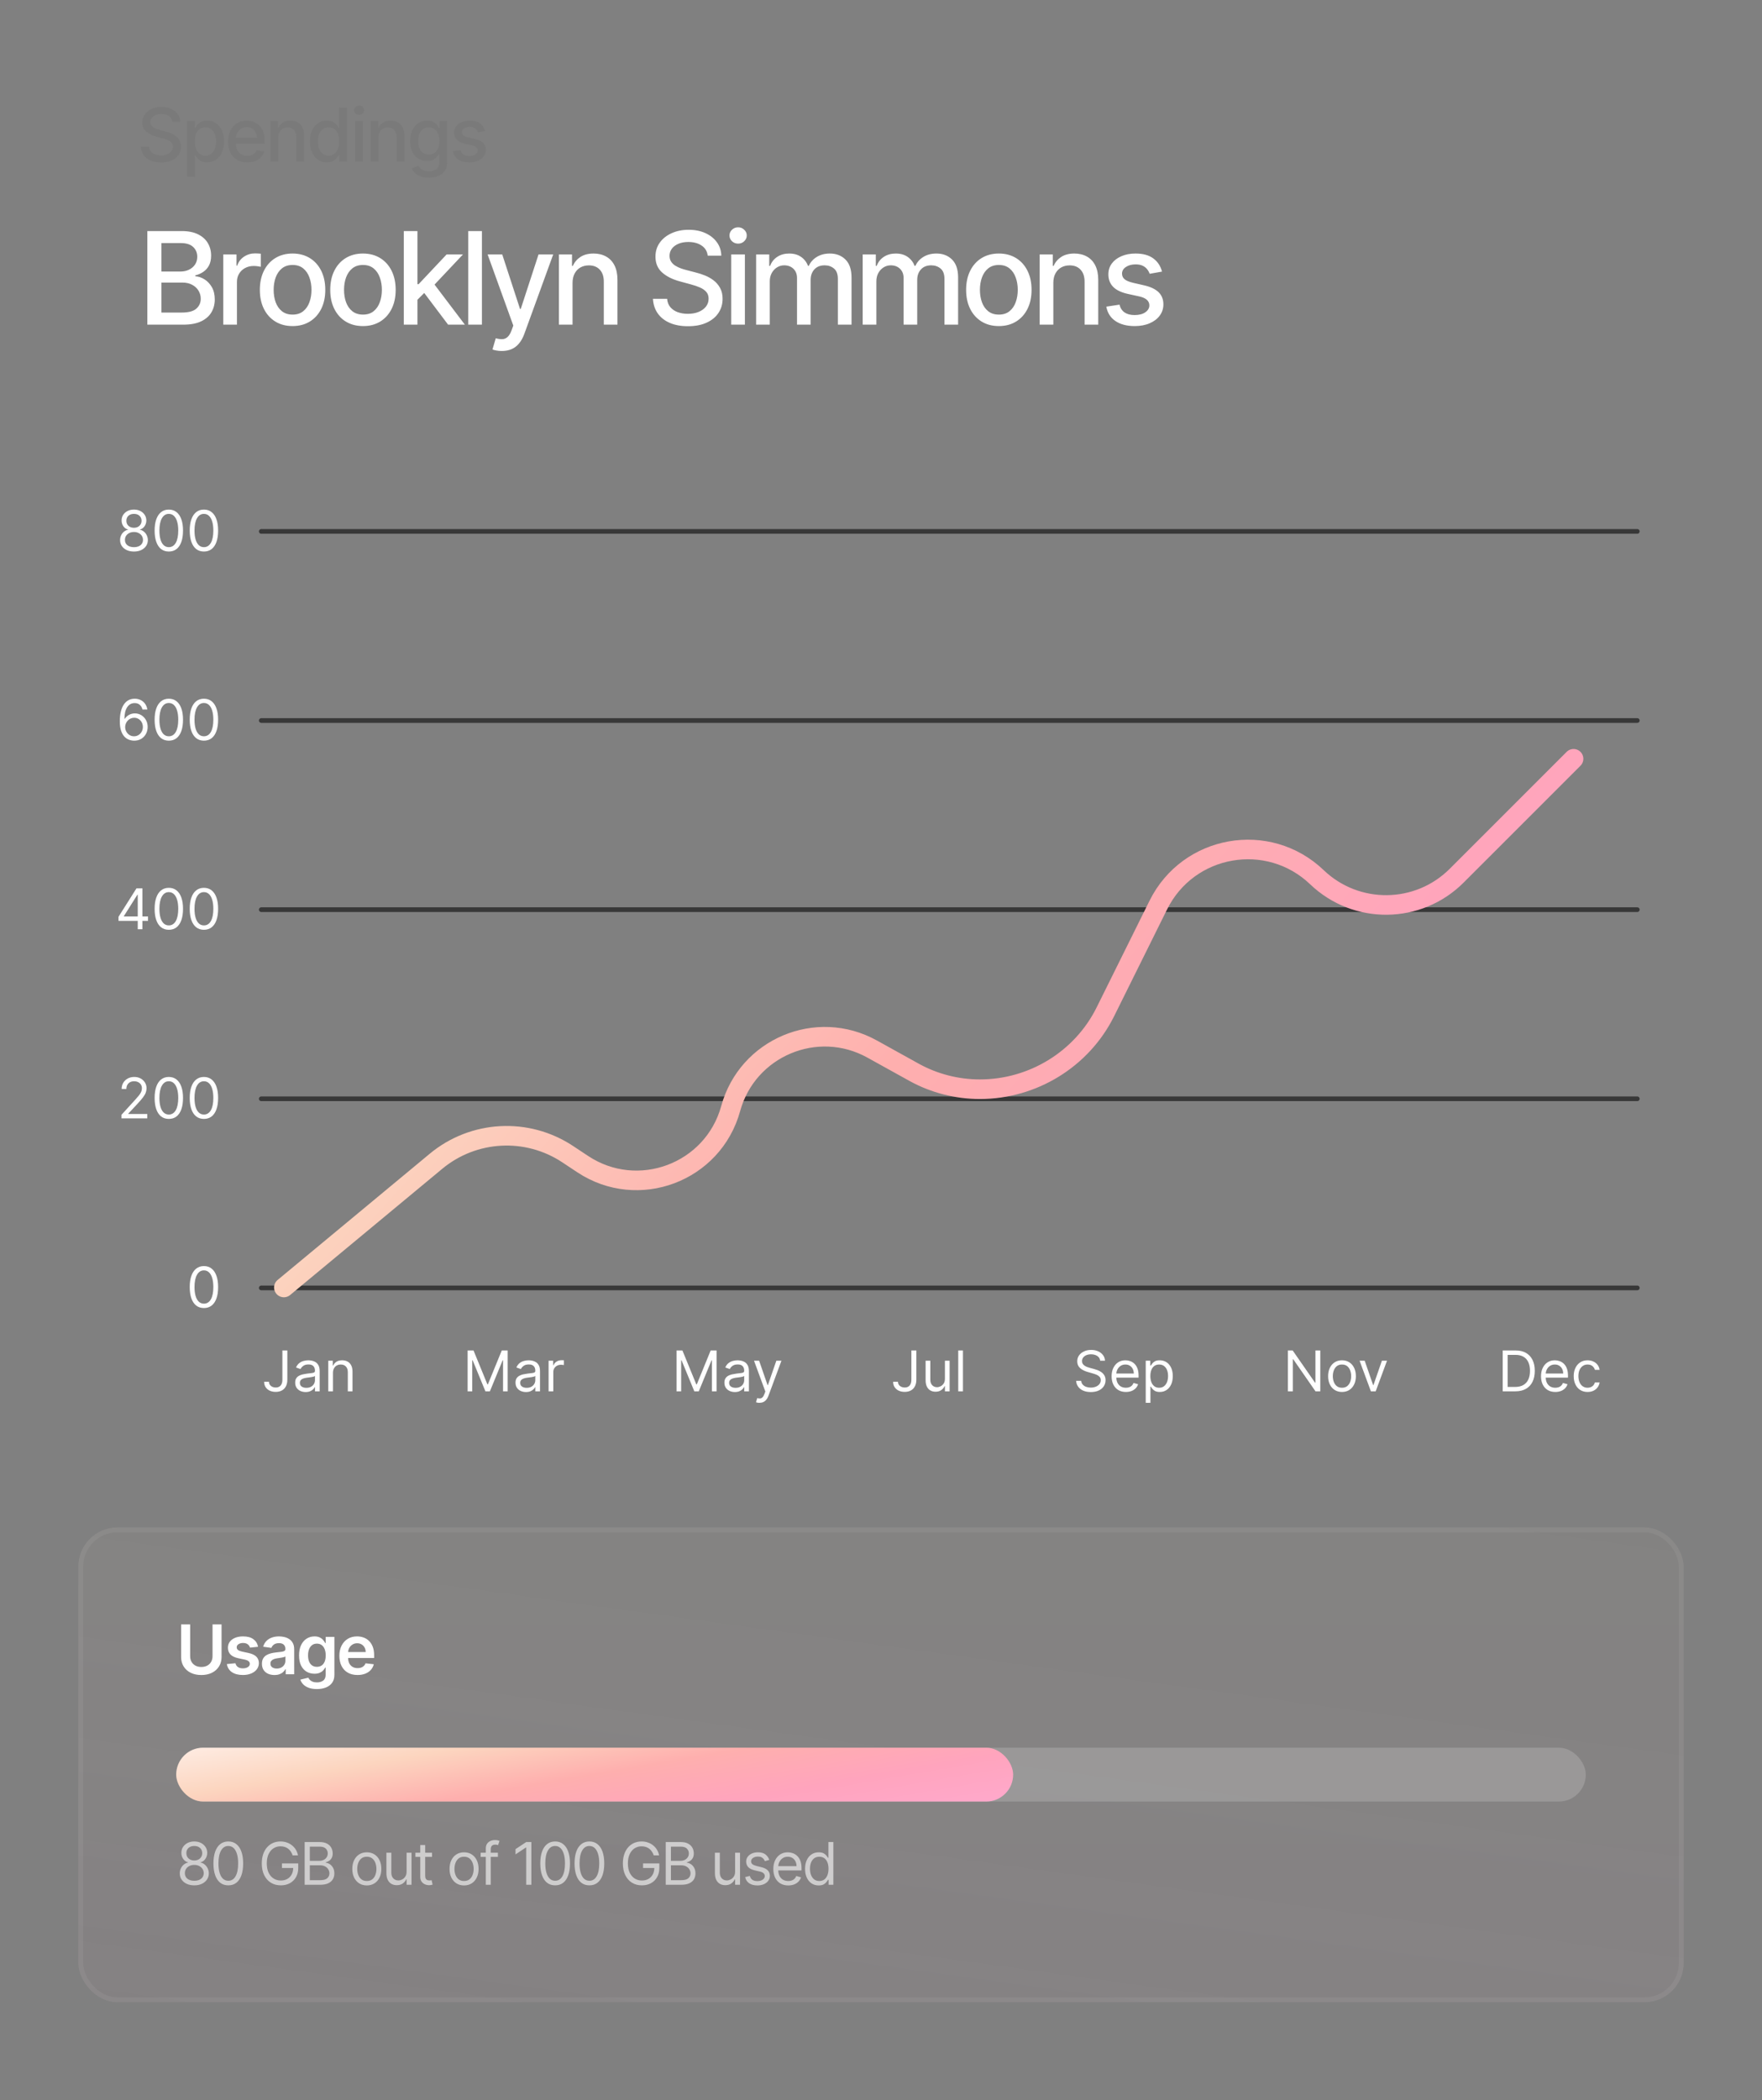 <svg width="360" height="429" viewBox="0 0 360 429" fill="none" xmlns="http://www.w3.org/2000/svg">
<rect x="0" y="0" width="360" height="429" fill="#808080" stroke="none"/>
<rect x="16" y="312.01" width="328" height="97" rx="8" fill="url(#paint0_linear_6001_13117)" fill-opacity="0.7"/>
<rect x="16" y="312.01" width="328" height="97" rx="8" fill="url(#paint1_linear_6001_13117)" fill-opacity="0.5"/>
<rect x="16.5" y="312.51" width="327" height="96" rx="7.5" stroke="white" stroke-opacity="0.06"/>
<path d="M43.423 331.828H45.267V338.48C45.267 339.209 45.095 339.851 44.75 340.404C44.409 340.958 43.928 341.39 43.308 341.702C42.688 342.01 41.964 342.164 41.136 342.164C40.304 342.164 39.578 342.01 38.958 341.702C38.338 341.39 37.858 340.958 37.516 340.404C37.175 339.851 37.004 339.209 37.004 338.48V331.828H38.849V338.326C38.849 338.75 38.941 339.128 39.127 339.46C39.316 339.791 39.581 340.051 39.923 340.24C40.264 340.426 40.668 340.519 41.136 340.519C41.603 340.519 42.007 340.426 42.349 340.24C42.693 340.051 42.959 339.791 43.144 339.46C43.33 339.128 43.423 338.75 43.423 338.326V331.828ZM52.728 336.392L51.087 336.571C51.041 336.405 50.96 336.25 50.844 336.104C50.731 335.958 50.578 335.84 50.386 335.751C50.194 335.661 49.959 335.617 49.68 335.617C49.306 335.617 48.991 335.698 48.736 335.86C48.484 336.023 48.359 336.233 48.363 336.492C48.359 336.714 48.441 336.894 48.606 337.033C48.775 337.173 49.054 337.287 49.442 337.376L50.744 337.655C51.467 337.811 52.004 338.058 52.355 338.396C52.71 338.734 52.889 339.176 52.892 339.723C52.889 340.204 52.748 340.628 52.469 340.996C52.194 341.36 51.811 341.645 51.321 341.851C50.83 342.056 50.267 342.159 49.63 342.159C48.696 342.159 47.944 341.964 47.373 341.573C46.803 341.178 46.464 340.63 46.354 339.927L48.109 339.758C48.189 340.103 48.358 340.363 48.616 340.538C48.875 340.714 49.211 340.802 49.626 340.802C50.053 340.802 50.396 340.714 50.655 340.538C50.916 340.363 51.047 340.146 51.047 339.887C51.047 339.668 50.963 339.488 50.794 339.345C50.628 339.203 50.37 339.093 50.018 339.017L48.716 338.744C47.983 338.591 47.441 338.334 47.09 337.973C46.739 337.608 46.565 337.148 46.568 336.591C46.565 336.12 46.692 335.713 46.951 335.368C47.213 335.02 47.576 334.751 48.04 334.563C48.507 334.37 49.045 334.274 49.655 334.274C50.55 334.274 51.255 334.465 51.768 334.846C52.285 335.227 52.605 335.742 52.728 336.392ZM56.073 342.164C55.589 342.164 55.154 342.078 54.766 341.906C54.381 341.73 54.076 341.471 53.851 341.13C53.629 340.789 53.518 340.368 53.518 339.867C53.518 339.436 53.597 339.08 53.757 338.798C53.916 338.517 54.133 338.291 54.408 338.122C54.683 337.953 54.993 337.826 55.337 337.739C55.685 337.65 56.045 337.585 56.416 337.546C56.864 337.499 57.227 337.458 57.505 337.421C57.784 337.381 57.986 337.322 58.112 337.242C58.241 337.159 58.306 337.032 58.306 336.859V336.83C58.306 336.455 58.194 336.165 57.972 335.96C57.75 335.754 57.431 335.651 57.013 335.651C56.572 335.651 56.222 335.747 55.964 335.94C55.709 336.132 55.536 336.359 55.447 336.621L53.767 336.382C53.899 335.918 54.118 335.53 54.423 335.219C54.728 334.904 55.101 334.669 55.541 334.513C55.982 334.354 56.469 334.274 57.003 334.274C57.371 334.274 57.737 334.317 58.102 334.403C58.466 334.49 58.799 334.632 59.101 334.831C59.403 335.027 59.645 335.293 59.827 335.631C60.013 335.97 60.105 336.392 60.105 336.899V342.01H58.375V340.961H58.316C58.206 341.173 58.052 341.372 57.853 341.558C57.658 341.74 57.411 341.887 57.112 342C56.817 342.109 56.471 342.164 56.073 342.164ZM56.541 340.842C56.902 340.842 57.215 340.77 57.48 340.628C57.745 340.482 57.949 340.29 58.092 340.051C58.238 339.813 58.31 339.552 58.31 339.271V338.371C58.254 338.417 58.158 338.46 58.022 338.5C57.89 338.54 57.74 338.575 57.575 338.604C57.409 338.634 57.245 338.661 57.083 338.684C56.92 338.707 56.779 338.727 56.66 338.744C56.392 338.78 56.151 338.84 55.939 338.923C55.727 339.006 55.56 339.122 55.437 339.271C55.314 339.416 55.253 339.605 55.253 339.837C55.253 340.169 55.374 340.419 55.616 340.588C55.858 340.757 56.166 340.842 56.541 340.842ZM64.736 345.033C64.09 345.033 63.535 344.945 63.071 344.769C62.606 344.597 62.234 344.365 61.952 344.073C61.67 343.782 61.475 343.458 61.365 343.104L62.986 342.711C63.059 342.86 63.165 343.008 63.304 343.153C63.443 343.303 63.631 343.425 63.866 343.521C64.105 343.621 64.404 343.671 64.766 343.671C65.276 343.671 65.699 343.546 66.034 343.298C66.368 343.052 66.536 342.648 66.536 342.085V340.638H66.446C66.353 340.823 66.218 341.014 66.038 341.21C65.863 341.405 65.629 341.569 65.338 341.702C65.049 341.834 64.686 341.901 64.249 341.901C63.662 341.901 63.13 341.763 62.653 341.488C62.179 341.21 61.801 340.795 61.519 340.245C61.241 339.692 61.102 338.999 61.102 338.167C61.102 337.328 61.241 336.621 61.519 336.044C61.801 335.464 62.181 335.025 62.658 334.727C63.135 334.425 63.667 334.274 64.254 334.274C64.701 334.274 65.069 334.35 65.357 334.503C65.649 334.652 65.881 334.833 66.053 335.045C66.226 335.254 66.357 335.451 66.446 335.636H66.546V334.374H68.32V342.134C68.32 342.787 68.165 343.327 67.853 343.755C67.542 344.183 67.116 344.502 66.576 344.715C66.035 344.927 65.422 345.033 64.736 345.033ZM64.751 340.489C65.132 340.489 65.457 340.396 65.725 340.21C65.994 340.025 66.198 339.758 66.337 339.41C66.476 339.062 66.546 338.644 66.546 338.157C66.546 337.676 66.476 337.256 66.337 336.894C66.201 336.533 65.999 336.253 65.73 336.054C65.465 335.852 65.139 335.751 64.751 335.751C64.35 335.751 64.015 335.855 63.747 336.064C63.478 336.273 63.276 336.559 63.14 336.924C63.004 337.285 62.936 337.696 62.936 338.157C62.936 338.624 63.004 339.034 63.14 339.385C63.279 339.733 63.483 340.005 63.752 340.2C64.023 340.393 64.356 340.489 64.751 340.489ZM73.046 342.159C72.28 342.159 71.619 342 71.062 341.682C70.508 341.36 70.083 340.906 69.784 340.32C69.486 339.73 69.337 339.035 69.337 338.237C69.337 337.451 69.486 336.762 69.784 336.168C70.086 335.572 70.507 335.108 71.047 334.776C71.587 334.442 72.222 334.274 72.951 334.274C73.422 334.274 73.866 334.35 74.284 334.503C74.704 334.652 75.076 334.884 75.397 335.199C75.722 335.514 75.977 335.915 76.163 336.402C76.348 336.886 76.441 337.463 76.441 338.132V338.684H70.182V337.471H74.716C74.713 337.126 74.638 336.82 74.492 336.551C74.347 336.279 74.143 336.066 73.881 335.91C73.622 335.754 73.321 335.676 72.976 335.676C72.608 335.676 72.285 335.766 72.007 335.945C71.728 336.12 71.511 336.352 71.355 336.641C71.203 336.926 71.125 337.239 71.122 337.58V338.639C71.122 339.083 71.203 339.465 71.365 339.783C71.528 340.098 71.755 340.34 72.046 340.509C72.338 340.674 72.679 340.757 73.07 340.757C73.332 340.757 73.569 340.721 73.781 340.648C73.993 340.572 74.177 340.461 74.333 340.315C74.489 340.169 74.607 339.988 74.686 339.773L76.367 339.962C76.261 340.406 76.058 340.794 75.76 341.125C75.465 341.453 75.087 341.708 74.627 341.891C74.166 342.07 73.639 342.159 73.046 342.159Z" fill="white"/>
<path d="M39.699 385.129C39.114 385.129 38.597 385.026 38.148 384.818C37.702 384.608 37.354 384.32 37.104 383.953C36.854 383.584 36.73 383.163 36.733 382.692C36.73 382.323 36.803 381.982 36.95 381.669C37.098 381.354 37.3 381.091 37.555 380.881C37.814 380.668 38.102 380.533 38.42 380.476V380.425C38.003 380.317 37.67 380.082 37.423 379.722C37.176 379.358 37.054 378.945 37.057 378.482C37.054 378.038 37.166 377.642 37.394 377.293C37.621 376.943 37.933 376.668 38.331 376.466C38.731 376.264 39.188 376.163 39.699 376.163C40.205 376.163 40.656 376.264 41.054 376.466C41.452 376.668 41.764 376.943 41.992 377.293C42.222 377.642 42.338 378.038 42.341 378.482C42.338 378.945 42.212 379.358 41.962 379.722C41.715 380.082 41.386 380.317 40.977 380.425V380.476C41.293 380.533 41.577 380.668 41.83 380.881C42.082 381.091 42.284 381.354 42.435 381.669C42.585 381.982 42.662 382.323 42.665 382.692C42.662 383.163 42.534 383.584 42.281 383.953C42.031 384.32 41.683 384.608 41.237 384.818C40.794 385.026 40.281 385.129 39.699 385.129ZM39.699 384.192C40.094 384.192 40.435 384.128 40.722 384C41.008 383.872 41.23 383.692 41.386 383.459C41.543 383.226 41.622 382.953 41.625 382.641C41.622 382.311 41.537 382.02 41.369 381.767C41.202 381.514 40.973 381.315 40.683 381.171C40.396 381.026 40.068 380.953 39.699 380.953C39.327 380.953 38.994 381.026 38.702 381.171C38.412 381.315 38.183 381.514 38.016 381.767C37.851 382.02 37.77 382.311 37.773 382.641C37.77 382.953 37.845 383.226 37.999 383.459C38.155 383.692 38.378 383.872 38.668 384C38.957 384.128 39.301 384.192 39.699 384.192ZM39.699 380.05C40.011 380.05 40.288 379.987 40.53 379.862C40.774 379.737 40.966 379.563 41.105 379.338C41.244 379.114 41.315 378.851 41.318 378.55C41.315 378.254 41.246 377.997 41.109 377.778C40.973 377.557 40.784 377.386 40.543 377.267C40.301 377.145 40.02 377.084 39.699 377.084C39.372 377.084 39.087 377.145 38.842 377.267C38.598 377.386 38.409 377.557 38.276 377.778C38.142 377.997 38.077 378.254 38.08 378.55C38.077 378.851 38.144 379.114 38.28 379.338C38.419 379.563 38.611 379.737 38.855 379.862C39.099 379.987 39.381 380.05 39.699 380.05ZM46.645 385.129C46.002 385.129 45.456 384.955 45.004 384.605C44.552 384.253 44.207 383.743 43.968 383.075C43.73 382.405 43.61 381.595 43.61 380.646C43.61 379.703 43.73 378.898 43.968 378.23C44.21 377.56 44.556 377.048 45.008 376.696C45.463 376.341 46.008 376.163 46.645 376.163C47.281 376.163 47.825 376.341 48.277 376.696C48.731 377.048 49.078 377.56 49.316 378.23C49.558 378.898 49.679 379.703 49.679 380.646C49.679 381.595 49.559 382.405 49.321 383.075C49.082 383.743 48.737 384.253 48.285 384.605C47.834 384.955 47.287 385.129 46.645 385.129ZM46.645 384.192C47.281 384.192 47.775 383.885 48.127 383.271C48.48 382.658 48.656 381.783 48.656 380.646C48.656 379.891 48.575 379.247 48.413 378.716C48.254 378.185 48.024 377.78 47.723 377.501C47.424 377.223 47.065 377.084 46.645 377.084C46.014 377.084 45.521 377.395 45.166 378.017C44.811 378.636 44.633 379.513 44.633 380.646C44.633 381.402 44.713 382.044 44.872 382.573C45.031 383.101 45.26 383.503 45.558 383.778C45.859 384.054 46.221 384.192 46.645 384.192ZM59.792 379.01C59.699 378.723 59.575 378.466 59.422 378.239C59.271 378.009 59.091 377.813 58.88 377.651C58.673 377.489 58.437 377.365 58.173 377.28C57.909 377.195 57.619 377.152 57.304 377.152C56.787 377.152 56.316 377.286 55.893 377.553C55.47 377.82 55.133 378.213 54.883 378.733C54.633 379.253 54.508 379.891 54.508 380.646C54.508 381.402 54.635 382.04 54.887 382.56C55.14 383.08 55.483 383.473 55.914 383.74C56.346 384.007 56.832 384.141 57.372 384.141C57.872 384.141 58.312 384.034 58.693 383.821C59.076 383.605 59.375 383.301 59.588 382.909C59.804 382.514 59.912 382.05 59.912 381.516L60.235 381.584H57.61V380.646H60.934V381.584C60.934 382.303 60.781 382.928 60.474 383.459C60.17 383.99 59.75 384.402 59.213 384.695C58.679 384.984 58.065 385.129 57.372 385.129C56.599 385.129 55.92 384.948 55.335 384.584C54.752 384.22 54.298 383.703 53.971 383.033C53.647 382.362 53.485 381.567 53.485 380.646C53.485 379.956 53.578 379.335 53.762 378.784C53.95 378.23 54.214 377.759 54.555 377.369C54.896 376.98 55.299 376.682 55.765 376.474C56.231 376.267 56.744 376.163 57.304 376.163C57.764 376.163 58.193 376.233 58.591 376.372C58.991 376.509 59.348 376.703 59.66 376.956C59.975 377.206 60.238 377.506 60.449 377.855C60.659 378.202 60.804 378.587 60.883 379.01H59.792ZM62.244 385.01V376.283H65.296C65.903 376.283 66.405 376.388 66.8 376.598C67.195 376.805 67.489 377.085 67.682 377.438C67.875 377.787 67.972 378.175 67.972 378.601C67.972 378.976 67.905 379.286 67.771 379.53C67.641 379.774 67.467 379.967 67.251 380.109C67.038 380.251 66.807 380.357 66.557 380.425V380.51C66.824 380.527 67.092 380.621 67.362 380.791C67.632 380.962 67.858 381.206 68.04 381.524C68.222 381.842 68.312 382.232 68.312 382.692C68.312 383.129 68.213 383.523 68.014 383.872C67.815 384.222 67.501 384.499 67.072 384.703C66.644 384.908 66.085 385.01 65.398 385.01H62.244ZM63.301 384.073H65.398C66.088 384.073 66.578 383.939 66.868 383.672C67.16 383.402 67.307 383.075 67.307 382.692C67.307 382.396 67.231 382.124 67.081 381.874C66.93 381.621 66.716 381.419 66.438 381.269C66.159 381.115 65.829 381.038 65.449 381.038H63.301V384.073ZM63.301 380.118H65.261C65.579 380.118 65.867 380.055 66.122 379.93C66.381 379.805 66.585 379.629 66.736 379.402C66.889 379.175 66.966 378.908 66.966 378.601C66.966 378.217 66.832 377.892 66.565 377.625C66.298 377.355 65.875 377.22 65.296 377.22H63.301V380.118ZM74.947 385.146C74.356 385.146 73.837 385.006 73.391 384.724C72.948 384.443 72.602 384.05 72.352 383.544C72.104 383.038 71.981 382.448 71.981 381.771C71.981 381.09 72.104 380.494 72.352 379.986C72.602 379.477 72.948 379.082 73.391 378.801C73.837 378.52 74.356 378.379 74.947 378.379C75.538 378.379 76.055 378.52 76.498 378.801C76.944 379.082 77.29 379.477 77.538 379.986C77.788 380.494 77.913 381.09 77.913 381.771C77.913 382.448 77.788 383.038 77.538 383.544C77.29 384.05 76.944 384.443 76.498 384.724C76.055 385.006 75.538 385.146 74.947 385.146ZM74.947 384.243C75.396 384.243 75.765 384.128 76.055 383.898C76.344 383.668 76.559 383.365 76.698 382.99C76.837 382.615 76.907 382.209 76.907 381.771C76.907 381.334 76.837 380.926 76.698 380.548C76.559 380.171 76.344 379.865 76.055 379.632C75.765 379.399 75.396 379.283 74.947 379.283C74.498 379.283 74.129 379.399 73.839 379.632C73.549 379.865 73.335 380.171 73.195 380.548C73.056 380.926 72.987 381.334 72.987 381.771C72.987 382.209 73.056 382.615 73.195 382.99C73.335 383.365 73.549 383.668 73.839 383.898C74.129 384.128 74.498 384.243 74.947 384.243ZM83.073 382.334V378.465H84.079V385.01H83.073V383.902H83.005C82.851 384.234 82.613 384.517 82.289 384.75C81.965 384.98 81.556 385.095 81.061 385.095C80.652 385.095 80.289 385.006 79.971 384.827C79.652 384.645 79.402 384.372 79.221 384.009C79.039 383.642 78.948 383.18 78.948 382.624V378.465H79.954V382.555C79.954 383.033 80.087 383.413 80.354 383.698C80.624 383.982 80.968 384.124 81.385 384.124C81.635 384.124 81.89 384.06 82.148 383.932C82.409 383.804 82.628 383.608 82.804 383.344C82.983 383.08 83.073 382.743 83.073 382.334ZM88.267 378.465V379.317H84.875V378.465H88.267ZM85.864 376.896H86.869V383.135C86.869 383.419 86.91 383.632 86.993 383.774C87.078 383.913 87.186 384.007 87.317 384.055C87.45 384.101 87.591 384.124 87.739 384.124C87.849 384.124 87.94 384.118 88.011 384.107C88.082 384.092 88.139 384.081 88.182 384.073L88.386 384.976C88.318 385.001 88.223 385.027 88.101 385.053C87.979 385.081 87.824 385.095 87.636 385.095C87.352 385.095 87.074 385.034 86.801 384.912C86.531 384.79 86.307 384.604 86.128 384.354C85.952 384.104 85.864 383.788 85.864 383.408V376.896ZM94.814 385.146C94.223 385.146 93.704 385.006 93.258 384.724C92.815 384.443 92.469 384.05 92.219 383.544C91.972 383.038 91.848 382.448 91.848 381.771C91.848 381.09 91.972 380.494 92.219 379.986C92.469 379.477 92.815 379.082 93.258 378.801C93.704 378.52 94.223 378.379 94.814 378.379C95.405 378.379 95.922 378.52 96.365 378.801C96.811 379.082 97.158 379.477 97.405 379.986C97.655 380.494 97.78 381.09 97.78 381.771C97.78 382.448 97.655 383.038 97.405 383.544C97.158 384.05 96.811 384.443 96.365 384.724C95.922 385.006 95.405 385.146 94.814 385.146ZM94.814 384.243C95.263 384.243 95.632 384.128 95.922 383.898C96.212 383.668 96.426 383.365 96.565 382.99C96.704 382.615 96.774 382.209 96.774 381.771C96.774 381.334 96.704 380.926 96.565 380.548C96.426 380.171 96.212 379.865 95.922 379.632C95.632 379.399 95.263 379.283 94.814 379.283C94.365 379.283 93.996 379.399 93.706 379.632C93.416 379.865 93.202 380.171 93.062 380.548C92.923 380.926 92.854 381.334 92.854 381.771C92.854 382.209 92.923 382.615 93.062 382.99C93.202 383.365 93.416 383.668 93.706 383.898C93.996 384.128 94.365 384.243 94.814 384.243ZM101.73 378.465V379.317H98.201V378.465H101.73ZM99.258 385.01V377.561C99.258 377.186 99.346 376.874 99.522 376.624C99.698 376.374 99.927 376.186 100.208 376.061C100.49 375.936 100.787 375.874 101.099 375.874C101.346 375.874 101.548 375.894 101.704 375.933C101.86 375.973 101.977 376.01 102.054 376.044L101.764 376.913C101.713 376.896 101.642 376.875 101.551 376.849C101.463 376.824 101.346 376.811 101.201 376.811C100.869 376.811 100.629 376.895 100.481 377.063C100.336 377.23 100.264 377.476 100.264 377.8V385.01H99.258ZM108.565 376.283V385.01H107.509V377.391H107.457L105.327 378.805V377.732L107.509 376.283H108.565ZM113.422 385.129C112.78 385.129 112.233 384.955 111.781 384.605C111.33 384.253 110.984 383.743 110.746 383.075C110.507 382.405 110.388 381.595 110.388 380.646C110.388 379.703 110.507 378.898 110.746 378.23C110.987 377.56 111.334 377.048 111.786 376.696C112.24 376.341 112.786 376.163 113.422 376.163C114.058 376.163 114.602 376.341 115.054 376.696C115.509 377.048 115.855 377.56 116.094 378.23C116.335 378.898 116.456 379.703 116.456 380.646C116.456 381.595 116.337 382.405 116.098 383.075C115.859 383.743 115.514 384.253 115.062 384.605C114.611 384.955 114.064 385.129 113.422 385.129ZM113.422 384.192C114.058 384.192 114.553 383.885 114.905 383.271C115.257 382.658 115.433 381.783 115.433 380.646C115.433 379.891 115.352 379.247 115.19 378.716C115.031 378.185 114.801 377.78 114.5 377.501C114.202 377.223 113.842 377.084 113.422 377.084C112.791 377.084 112.298 377.395 111.943 378.017C111.588 378.636 111.411 379.513 111.411 380.646C111.411 381.402 111.49 382.044 111.649 382.573C111.808 383.101 112.037 383.503 112.335 383.778C112.636 384.054 112.999 384.192 113.422 384.192ZM120.422 385.129C119.78 385.129 119.233 384.955 118.781 384.605C118.33 384.253 117.984 383.743 117.746 383.075C117.507 382.405 117.388 381.595 117.388 380.646C117.388 379.703 117.507 378.898 117.746 378.23C117.987 377.56 118.334 377.048 118.786 376.696C119.24 376.341 119.786 376.163 120.422 376.163C121.058 376.163 121.602 376.341 122.054 376.696C122.509 377.048 122.855 377.56 123.094 378.23C123.335 378.898 123.456 379.703 123.456 380.646C123.456 381.595 123.337 382.405 123.098 383.075C122.859 383.743 122.514 384.253 122.062 384.605C121.611 384.955 121.064 385.129 120.422 385.129ZM120.422 384.192C121.058 384.192 121.553 383.885 121.905 383.271C122.257 382.658 122.433 381.783 122.433 380.646C122.433 379.891 122.352 379.247 122.19 378.716C122.031 378.185 121.801 377.78 121.5 377.501C121.202 377.223 120.842 377.084 120.422 377.084C119.791 377.084 119.298 377.395 118.943 378.017C118.588 378.636 118.411 379.513 118.411 380.646C118.411 381.402 118.49 382.044 118.649 382.573C118.808 383.101 119.037 383.503 119.335 383.778C119.636 384.054 119.999 384.192 120.422 384.192ZM133.57 379.01C133.476 378.723 133.352 378.466 133.199 378.239C133.048 378.009 132.868 377.813 132.658 377.651C132.45 377.489 132.214 377.365 131.95 377.28C131.686 377.195 131.396 377.152 131.081 377.152C130.564 377.152 130.094 377.286 129.67 377.553C129.247 377.82 128.911 378.213 128.661 378.733C128.411 379.253 128.286 379.891 128.286 380.646C128.286 381.402 128.412 382.04 128.665 382.56C128.918 383.08 129.26 383.473 129.692 383.74C130.124 384.007 130.609 384.141 131.149 384.141C131.649 384.141 132.089 384.034 132.47 383.821C132.854 383.605 133.152 383.301 133.365 382.909C133.581 382.514 133.689 382.05 133.689 381.516L134.013 381.584H131.388V380.646H134.712V381.584C134.712 382.303 134.558 382.928 134.251 383.459C133.947 383.99 133.527 384.402 132.99 384.695C132.456 384.984 131.842 385.129 131.149 385.129C130.376 385.129 129.697 384.948 129.112 384.584C128.53 384.22 128.075 383.703 127.749 383.033C127.425 382.362 127.263 381.567 127.263 380.646C127.263 379.956 127.355 379.335 127.54 378.784C127.727 378.23 127.991 377.759 128.332 377.369C128.673 376.98 129.077 376.682 129.543 376.474C130.009 376.267 130.521 376.163 131.081 376.163C131.541 376.163 131.97 376.233 132.368 376.372C132.768 376.509 133.125 376.703 133.438 376.956C133.753 377.206 134.016 377.506 134.226 377.855C134.436 378.202 134.581 378.587 134.661 379.01H133.57ZM136.022 385.01V376.283H139.073C139.681 376.283 140.182 376.388 140.577 376.598C140.972 376.805 141.266 377.085 141.459 377.438C141.652 377.787 141.749 378.175 141.749 378.601C141.749 378.976 141.682 379.286 141.549 379.53C141.418 379.774 141.245 379.967 141.029 380.109C140.816 380.251 140.584 380.357 140.334 380.425V380.51C140.601 380.527 140.87 380.621 141.14 380.791C141.409 380.962 141.635 381.206 141.817 381.524C141.999 381.842 142.09 382.232 142.09 382.692C142.09 383.129 141.99 383.523 141.792 383.872C141.593 384.222 141.279 384.499 140.85 384.703C140.421 384.908 139.863 385.01 139.175 385.01H136.022ZM137.078 384.073H139.175C139.865 384.073 140.355 383.939 140.645 383.672C140.938 383.402 141.084 383.075 141.084 382.692C141.084 382.396 141.009 382.124 140.858 381.874C140.708 381.621 140.493 381.419 140.215 381.269C139.936 381.115 139.607 381.038 139.226 381.038H137.078V384.073ZM137.078 380.118H139.039C139.357 380.118 139.644 380.055 139.9 379.93C140.158 379.805 140.363 379.629 140.513 379.402C140.667 379.175 140.743 378.908 140.743 378.601C140.743 378.217 140.61 377.892 140.343 377.625C140.076 377.355 139.652 377.22 139.073 377.22H137.078V380.118ZM150.19 382.334V378.465H151.196V385.01H150.19V383.902H150.122C149.968 384.234 149.73 384.517 149.406 384.75C149.082 384.98 148.673 385.095 148.179 385.095C147.77 385.095 147.406 385.006 147.088 384.827C146.77 384.645 146.52 384.372 146.338 384.009C146.156 383.642 146.065 383.18 146.065 382.624V378.465H147.071V382.555C147.071 383.033 147.204 383.413 147.471 383.698C147.741 383.982 148.085 384.124 148.502 384.124C148.752 384.124 149.007 384.06 149.265 383.932C149.527 383.804 149.745 383.608 149.922 383.344C150.1 383.08 150.19 382.743 150.19 382.334ZM157.174 379.93L156.271 380.186C156.214 380.036 156.13 379.889 156.019 379.747C155.911 379.602 155.763 379.483 155.576 379.389C155.388 379.296 155.148 379.249 154.856 379.249C154.455 379.249 154.121 379.341 153.854 379.526C153.59 379.707 153.458 379.939 153.458 380.22C153.458 380.47 153.549 380.668 153.731 380.813C153.913 380.957 154.197 381.078 154.583 381.175L155.555 381.413C156.14 381.555 156.576 381.773 156.863 382.065C157.15 382.355 157.293 382.729 157.293 383.186C157.293 383.561 157.185 383.896 156.969 384.192C156.756 384.487 156.458 384.72 156.075 384.891C155.691 385.061 155.245 385.146 154.737 385.146C154.069 385.146 153.516 385.001 153.079 384.712C152.641 384.422 152.364 383.999 152.248 383.442L153.202 383.203C153.293 383.555 153.465 383.82 153.718 383.996C153.974 384.172 154.308 384.26 154.719 384.26C155.188 384.26 155.56 384.161 155.836 383.962C156.114 383.76 156.254 383.519 156.254 383.237C156.254 383.01 156.174 382.82 156.015 382.666C155.856 382.51 155.612 382.394 155.282 382.317L154.191 382.061C153.592 381.919 153.151 381.699 152.87 381.401C152.592 381.099 152.452 380.723 152.452 380.271C152.452 379.902 152.556 379.575 152.763 379.291C152.974 379.007 153.259 378.784 153.62 378.622C153.984 378.46 154.396 378.379 154.856 378.379C155.504 378.379 156.012 378.521 156.381 378.805C156.754 379.09 157.018 379.465 157.174 379.93ZM161.051 385.146C160.421 385.146 159.877 385.007 159.419 384.729C158.965 384.448 158.614 384.055 158.367 383.553C158.123 383.047 158 382.459 158 381.788C158 381.118 158.123 380.527 158.367 380.016C158.614 379.501 158.958 379.101 159.398 378.814C159.841 378.524 160.358 378.379 160.949 378.379C161.29 378.379 161.627 378.436 161.959 378.55C162.292 378.663 162.594 378.848 162.867 379.104C163.14 379.357 163.357 379.692 163.519 380.109C163.681 380.527 163.762 381.041 163.762 381.652V382.078H158.716V381.209H162.739C162.739 380.84 162.665 380.51 162.517 380.22C162.373 379.93 162.165 379.702 161.895 379.534C161.628 379.367 161.313 379.283 160.949 379.283C160.549 379.283 160.202 379.382 159.909 379.581C159.62 379.777 159.397 380.033 159.24 380.348C159.084 380.663 159.006 381.001 159.006 381.362V381.942C159.006 382.436 159.091 382.855 159.262 383.199C159.435 383.54 159.675 383.8 159.982 383.979C160.289 384.155 160.645 384.243 161.051 384.243C161.316 384.243 161.554 384.206 161.767 384.132C161.983 384.055 162.169 383.942 162.326 383.791C162.482 383.638 162.603 383.448 162.688 383.22L163.659 383.493C163.557 383.823 163.385 384.112 163.144 384.362C162.902 384.609 162.604 384.803 162.249 384.942C161.894 385.078 161.495 385.146 161.051 385.146ZM167.263 385.146C166.718 385.146 166.236 385.009 165.819 384.733C165.401 384.455 165.074 384.063 164.838 383.557C164.603 383.048 164.485 382.448 164.485 381.754C164.485 381.067 164.603 380.47 164.838 379.965C165.074 379.459 165.402 379.068 165.823 378.793C166.243 378.517 166.729 378.379 167.28 378.379C167.706 378.379 168.043 378.45 168.29 378.592C168.54 378.732 168.73 378.891 168.861 379.07C168.995 379.246 169.098 379.391 169.172 379.504H169.257V376.283H170.263V385.01H169.292V384.004H169.172C169.098 384.124 168.993 384.274 168.857 384.456C168.721 384.635 168.526 384.796 168.273 384.938C168.02 385.077 167.684 385.146 167.263 385.146ZM167.4 384.243C167.803 384.243 168.144 384.138 168.422 383.928C168.701 383.715 168.912 383.421 169.057 383.046C169.202 382.668 169.275 382.232 169.275 381.737C169.275 381.249 169.203 380.821 169.061 380.455C168.919 380.085 168.709 379.798 168.431 379.594C168.152 379.386 167.809 379.283 167.4 379.283C166.973 379.283 166.618 379.392 166.334 379.611C166.053 379.827 165.841 380.121 165.699 380.493C165.56 380.862 165.49 381.277 165.49 381.737C165.49 382.203 165.561 382.626 165.703 383.007C165.848 383.385 166.061 383.686 166.343 383.911C166.627 384.132 166.979 384.243 167.4 384.243Z" fill="white" fill-opacity="0.6"/>
<rect x="36" y="357.01" width="288" height="11" rx="5.5" fill="white" fill-opacity="0.17"/>
<rect x="36" y="357.01" width="171" height="11" rx="5.5" fill="url(#paint2_linear_6001_13117)"/>
<path d="M27.373 112.667C26.813 112.667 26.319 112.568 25.889 112.369C25.463 112.168 25.13 111.893 24.891 111.542C24.652 111.189 24.534 110.787 24.536 110.336C24.534 109.983 24.603 109.657 24.744 109.358C24.886 109.056 25.078 108.805 25.323 108.604C25.57 108.4 25.846 108.271 26.15 108.217V108.168C25.751 108.065 25.433 107.841 25.197 107.496C24.96 107.148 24.843 106.753 24.846 106.31C24.843 105.886 24.951 105.507 25.168 105.173C25.385 104.839 25.684 104.575 26.065 104.382C26.448 104.189 26.884 104.093 27.373 104.093C27.856 104.093 28.288 104.189 28.669 104.382C29.049 104.575 29.348 104.839 29.565 105.173C29.785 105.507 29.896 105.886 29.899 106.31C29.896 106.753 29.776 107.148 29.537 107.496C29.3 107.841 28.986 108.065 28.595 108.168V108.217C28.897 108.271 29.168 108.4 29.41 108.604C29.652 108.805 29.845 109.056 29.989 109.358C30.133 109.657 30.206 109.983 30.209 110.336C30.206 110.787 30.084 111.189 29.842 111.542C29.603 111.893 29.27 112.168 28.844 112.369C28.42 112.568 27.93 112.667 27.373 112.667ZM27.373 111.77C27.75 111.77 28.076 111.709 28.351 111.587C28.625 111.465 28.837 111.292 28.986 111.069C29.136 110.847 29.212 110.586 29.215 110.287C29.212 109.972 29.13 109.693 28.97 109.452C28.81 109.21 28.591 109.02 28.314 108.881C28.04 108.743 27.726 108.673 27.373 108.673C27.017 108.673 26.699 108.743 26.419 108.881C26.142 109.02 25.923 109.21 25.763 109.452C25.605 109.693 25.528 109.972 25.531 110.287C25.528 110.586 25.6 110.847 25.747 111.069C25.896 111.292 26.109 111.465 26.387 111.587C26.664 111.709 26.992 111.77 27.373 111.77ZM27.373 107.809C27.672 107.809 27.936 107.75 28.167 107.63C28.401 107.511 28.584 107.344 28.717 107.129C28.851 106.914 28.918 106.663 28.921 106.375C28.918 106.092 28.852 105.847 28.721 105.637C28.591 105.426 28.41 105.263 28.18 105.148C27.949 105.032 27.68 104.973 27.373 104.973C27.06 104.973 26.787 105.032 26.554 105.148C26.32 105.263 26.139 105.426 26.012 105.637C25.884 105.847 25.821 106.092 25.824 106.375C25.821 106.663 25.885 106.914 26.016 107.129C26.149 107.344 26.332 107.511 26.566 107.63C26.799 107.75 27.068 107.809 27.373 107.809ZM34.493 112.667C33.879 112.667 33.356 112.5 32.924 112.166C32.492 111.829 32.162 111.341 31.934 110.703C31.705 110.062 31.591 109.287 31.591 108.38C31.591 107.478 31.705 106.708 31.934 106.069C32.164 105.428 32.496 104.939 32.928 104.602C33.363 104.263 33.884 104.093 34.493 104.093C35.101 104.093 35.621 104.263 36.053 104.602C36.488 104.939 36.819 105.428 37.048 106.069C37.279 106.708 37.394 107.478 37.394 108.38C37.394 109.287 37.28 110.062 37.052 110.703C36.824 111.341 36.493 111.829 36.062 112.166C35.63 112.5 35.107 112.667 34.493 112.667ZM34.493 111.77C35.101 111.77 35.574 111.477 35.911 110.89C36.248 110.303 36.416 109.467 36.416 108.38C36.416 107.657 36.339 107.042 36.184 106.534C36.032 106.026 35.812 105.639 35.524 105.373C35.238 105.106 34.895 104.973 34.493 104.973C33.89 104.973 33.418 105.271 33.079 105.866C32.739 106.458 32.569 107.296 32.569 108.38C32.569 109.103 32.645 109.717 32.797 110.222C32.95 110.727 33.168 111.112 33.454 111.375C33.742 111.639 34.088 111.77 34.493 111.77ZM41.665 112.667C41.051 112.667 40.528 112.5 40.096 112.166C39.664 111.829 39.334 111.341 39.106 110.703C38.877 110.062 38.763 109.287 38.763 108.38C38.763 107.478 38.877 106.708 39.106 106.069C39.337 105.428 39.668 104.939 40.1 104.602C40.535 104.263 41.056 104.093 41.665 104.093C42.273 104.093 42.794 104.263 43.225 104.602C43.66 104.939 43.992 105.428 44.22 106.069C44.451 106.708 44.566 107.478 44.566 108.38C44.566 109.287 44.452 110.062 44.224 110.703C43.996 111.341 43.666 111.829 43.234 112.166C42.802 112.5 42.279 112.667 41.665 112.667ZM41.665 111.77C42.273 111.77 42.746 111.477 43.083 110.89C43.42 110.303 43.588 109.467 43.588 108.38C43.588 107.657 43.511 107.042 43.356 106.534C43.204 106.026 42.984 105.639 42.696 105.373C42.41 105.106 42.067 104.973 41.665 104.973C41.062 104.973 40.59 105.271 40.251 105.866C39.911 106.458 39.741 107.296 39.741 108.38C39.741 109.103 39.817 109.717 39.969 110.222C40.122 110.727 40.34 111.112 40.626 111.375C40.914 111.639 41.26 111.77 41.665 111.77Z" fill="white"/>
<line x1="53.379" y1="108.553" x2="334.522" y2="108.553" stroke="#383838" stroke-width="0.956" stroke-linecap="round"/>
<path d="M27.381 151.3C27.038 151.295 26.696 151.23 26.354 151.105C26.012 150.98 25.699 150.769 25.417 150.473C25.134 150.174 24.907 149.771 24.736 149.263C24.565 148.752 24.479 148.111 24.479 147.339C24.479 146.6 24.549 145.946 24.687 145.375C24.826 144.802 25.027 144.32 25.29 143.928C25.554 143.535 25.872 143.236 26.244 143.032C26.619 142.828 27.041 142.726 27.511 142.726C27.979 142.726 28.394 142.82 28.758 143.007C29.125 143.192 29.424 143.45 29.655 143.782C29.886 144.113 30.035 144.495 30.103 144.927H29.109C29.016 144.552 28.837 144.241 28.571 143.994C28.305 143.746 27.951 143.623 27.511 143.623C26.865 143.623 26.355 143.904 25.983 144.466C25.614 145.029 25.427 145.818 25.425 146.834H25.49C25.642 146.603 25.823 146.406 26.032 146.243C26.244 146.077 26.477 145.95 26.733 145.86C26.988 145.77 27.259 145.726 27.544 145.726C28.022 145.726 28.459 145.845 28.856 146.084C29.253 146.32 29.57 146.648 29.809 147.066C30.049 147.482 30.168 147.959 30.168 148.497C30.168 149.013 30.053 149.485 29.822 149.915C29.591 150.341 29.266 150.681 28.848 150.933C28.432 151.183 27.943 151.306 27.381 151.3ZM27.381 150.404C27.723 150.404 28.03 150.318 28.302 150.147C28.576 149.976 28.792 149.746 28.95 149.458C29.11 149.17 29.19 148.85 29.19 148.497C29.19 148.152 29.113 147.838 28.958 147.555C28.806 147.27 28.595 147.043 28.326 146.875C28.06 146.706 27.756 146.622 27.413 146.622C27.155 146.622 26.915 146.674 26.692 146.777C26.469 146.877 26.274 147.016 26.105 147.193C25.94 147.369 25.809 147.572 25.714 147.8C25.619 148.025 25.572 148.263 25.572 148.513C25.572 148.844 25.649 149.154 25.804 149.442C25.961 149.73 26.176 149.962 26.448 150.139C26.722 150.315 27.033 150.404 27.381 150.404ZM34.493 151.3C33.879 151.3 33.356 151.133 32.924 150.799C32.492 150.462 32.162 149.974 31.934 149.336C31.705 148.695 31.591 147.921 31.591 147.013C31.591 146.111 31.705 145.341 31.934 144.703C32.164 144.062 32.496 143.573 32.928 143.236C33.363 142.896 33.884 142.726 34.493 142.726C35.101 142.726 35.621 142.896 36.053 143.236C36.488 143.573 36.819 144.062 37.048 144.703C37.279 145.341 37.394 146.111 37.394 147.013C37.394 147.921 37.28 148.695 37.052 149.336C36.824 149.974 36.493 150.462 36.062 150.799C35.63 151.133 35.107 151.3 34.493 151.3ZM34.493 150.404C35.101 150.404 35.574 150.11 35.911 149.523C36.248 148.937 36.416 148.1 36.416 147.013C36.416 146.291 36.339 145.675 36.184 145.167C36.032 144.659 35.812 144.272 35.524 144.006C35.238 143.74 34.895 143.607 34.493 143.607C33.89 143.607 33.418 143.904 33.079 144.499C32.739 145.091 32.569 145.929 32.569 147.013C32.569 147.736 32.645 148.35 32.797 148.855C32.95 149.36 33.168 149.745 33.454 150.008C33.742 150.272 34.088 150.404 34.493 150.404ZM41.665 151.3C41.051 151.3 40.528 151.133 40.096 150.799C39.664 150.462 39.334 149.974 39.106 149.336C38.877 148.695 38.763 147.921 38.763 147.013C38.763 146.111 38.877 145.341 39.106 144.703C39.337 144.062 39.668 143.573 40.1 143.236C40.535 142.896 41.056 142.726 41.665 142.726C42.273 142.726 42.794 142.896 43.225 143.236C43.66 143.573 43.992 144.062 44.22 144.703C44.451 145.341 44.566 146.111 44.566 147.013C44.566 147.921 44.452 148.695 44.224 149.336C43.996 149.974 43.666 150.462 43.234 150.799C42.802 151.133 42.279 151.3 41.665 151.3ZM41.665 150.404C42.273 150.404 42.746 150.11 43.083 149.523C43.42 148.937 43.588 148.1 43.588 147.013C43.588 146.291 43.511 145.675 43.356 145.167C43.204 144.659 42.984 144.272 42.696 144.006C42.41 143.74 42.067 143.607 41.665 143.607C41.062 143.607 40.59 143.904 40.251 144.499C39.911 145.091 39.741 145.929 39.741 147.013C39.741 147.736 39.817 148.35 39.969 148.855C40.122 149.36 40.34 149.745 40.626 150.008C40.914 150.272 41.26 150.404 41.665 150.404Z" fill="white"/>
<line x1="53.379" y1="147.186" x2="334.522" y2="147.186" stroke="#383838" stroke-width="0.956" stroke-linecap="round"/>
<path d="M24.212 188.108V187.276L27.88 181.473H28.483V182.761H28.076L25.305 187.146V187.211H30.244V188.108H24.212ZM28.141 189.819V187.855V187.468V181.473H29.102V189.819H28.141ZM34.493 189.933C33.879 189.933 33.356 189.766 32.924 189.432C32.492 189.095 32.162 188.607 31.934 187.969C31.705 187.328 31.591 186.554 31.591 185.646C31.591 184.744 31.705 183.974 31.934 183.336C32.164 182.695 32.496 182.206 32.928 181.869C33.363 181.529 33.884 181.359 34.493 181.359C35.101 181.359 35.621 181.529 36.053 181.869C36.488 182.206 36.819 182.695 37.048 183.336C37.279 183.974 37.394 184.744 37.394 185.646C37.394 186.554 37.28 187.328 37.052 187.969C36.824 188.607 36.493 189.095 36.062 189.432C35.63 189.766 35.107 189.933 34.493 189.933ZM34.493 189.037C35.101 189.037 35.574 188.743 35.911 188.156C36.248 187.57 36.416 186.733 36.416 185.646C36.416 184.924 36.339 184.308 36.184 183.8C36.032 183.292 35.812 182.905 35.524 182.639C35.238 182.373 34.895 182.24 34.493 182.24C33.89 182.24 33.418 182.537 33.079 183.132C32.739 183.724 32.569 184.562 32.569 185.646C32.569 186.369 32.645 186.983 32.797 187.488C32.95 187.993 33.168 188.378 33.454 188.641C33.742 188.905 34.088 189.037 34.493 189.037ZM41.665 189.933C41.051 189.933 40.528 189.766 40.096 189.432C39.664 189.095 39.334 188.607 39.106 187.969C38.877 187.328 38.763 186.554 38.763 185.646C38.763 184.744 38.877 183.974 39.106 183.336C39.337 182.695 39.668 182.206 40.1 181.869C40.535 181.529 41.056 181.359 41.665 181.359C42.273 181.359 42.794 181.529 43.225 181.869C43.66 182.206 43.992 182.695 44.22 183.336C44.451 183.974 44.566 184.744 44.566 185.646C44.566 186.554 44.452 187.328 44.224 187.969C43.996 188.607 43.666 189.095 43.234 189.432C42.802 189.766 42.279 189.933 41.665 189.933ZM41.665 189.037C42.273 189.037 42.746 188.743 43.083 188.156C43.42 187.57 43.588 186.733 43.588 185.646C43.588 184.924 43.511 184.308 43.356 183.8C43.204 183.292 42.984 182.905 42.696 182.639C42.41 182.373 42.067 182.24 41.665 182.24C41.062 182.24 40.59 182.537 40.251 183.132C39.911 183.724 39.741 184.562 39.741 185.646C39.741 186.369 39.817 186.983 39.969 187.488C40.122 187.993 40.34 188.378 40.626 188.641C40.914 188.905 41.26 189.037 41.665 189.037Z" fill="white"/>
<line x1="53.379" y1="185.819" x2="334.522" y2="185.819" stroke="#383838" stroke-width="0.956" stroke-linecap="round"/>
<path d="M24.823 228.453V227.719L27.577 224.704C27.901 224.35 28.167 224.043 28.376 223.783C28.585 223.519 28.74 223.272 28.841 223.041C28.944 222.807 28.995 222.563 28.995 222.308C28.995 222.014 28.925 221.76 28.784 221.546C28.645 221.331 28.455 221.165 28.213 221.048C27.971 220.932 27.7 220.873 27.398 220.873C27.078 220.873 26.798 220.94 26.559 221.073C26.322 221.203 26.139 221.387 26.009 221.623C25.881 221.859 25.817 222.136 25.817 222.454H24.855C24.855 221.965 24.968 221.536 25.194 221.167C25.419 220.797 25.726 220.509 26.114 220.303C26.506 220.096 26.944 219.993 27.431 219.993C27.92 219.993 28.353 220.096 28.731 220.303C29.108 220.509 29.404 220.788 29.619 221.138C29.834 221.488 29.941 221.878 29.941 222.308C29.941 222.615 29.885 222.915 29.774 223.208C29.665 223.499 29.475 223.823 29.203 224.182C28.934 224.538 28.561 224.973 28.083 225.486L26.208 227.491V227.556H30.088V228.453H24.823ZM34.493 228.567C33.879 228.567 33.356 228.4 32.924 228.066C32.492 227.729 32.162 227.241 31.934 226.603C31.705 225.961 31.591 225.187 31.591 224.28C31.591 223.378 31.705 222.608 31.934 221.969C32.164 221.328 32.496 220.839 32.928 220.502C33.363 220.163 33.884 219.993 34.493 219.993C35.101 219.993 35.621 220.163 36.053 220.502C36.488 220.839 36.819 221.328 37.048 221.969C37.279 222.608 37.394 223.378 37.394 224.28C37.394 225.187 37.28 225.961 37.052 226.603C36.824 227.241 36.493 227.729 36.062 228.066C35.63 228.4 35.107 228.567 34.493 228.567ZM34.493 227.67C35.101 227.67 35.574 227.377 35.911 226.79C36.248 226.203 36.416 225.366 36.416 224.28C36.416 223.557 36.339 222.942 36.184 222.434C36.032 221.926 35.812 221.539 35.524 221.272C35.238 221.006 34.895 220.873 34.493 220.873C33.89 220.873 33.418 221.171 33.079 221.766C32.739 222.358 32.569 223.196 32.569 224.28C32.569 225.002 32.645 225.616 32.797 226.122C32.95 226.627 33.168 227.011 33.454 227.275C33.742 227.538 34.088 227.67 34.493 227.67ZM41.665 228.567C41.051 228.567 40.528 228.4 40.096 228.066C39.664 227.729 39.334 227.241 39.106 226.603C38.877 225.961 38.763 225.187 38.763 224.28C38.763 223.378 38.877 222.608 39.106 221.969C39.337 221.328 39.668 220.839 40.1 220.502C40.535 220.163 41.056 219.993 41.665 219.993C42.273 219.993 42.794 220.163 43.225 220.502C43.66 220.839 43.992 221.328 44.22 221.969C44.451 222.608 44.566 223.378 44.566 224.28C44.566 225.187 44.452 225.961 44.224 226.603C43.996 227.241 43.666 227.729 43.234 228.066C42.802 228.4 42.279 228.567 41.665 228.567ZM41.665 227.67C42.273 227.67 42.746 227.377 43.083 226.79C43.42 226.203 43.588 225.366 43.588 224.28C43.588 223.557 43.511 222.942 43.356 222.434C43.204 221.926 42.984 221.539 42.696 221.272C42.41 221.006 42.067 220.873 41.665 220.873C41.062 220.873 40.59 221.171 40.251 221.766C39.911 222.358 39.741 223.196 39.741 224.28C39.741 225.002 39.817 225.616 39.969 226.122C40.122 226.627 40.34 227.011 40.626 227.275C40.914 227.538 41.26 227.67 41.665 227.67Z" fill="white"/>
<line x1="53.379" y1="224.453" x2="334.522" y2="224.453" stroke="#383838" stroke-width="0.956" stroke-linecap="round"/>
<path d="M41.665 267.2C41.051 267.2 40.528 267.033 40.096 266.699C39.664 266.362 39.334 265.874 39.106 265.236C38.877 264.595 38.763 263.82 38.763 262.913C38.763 262.011 38.877 261.241 39.106 260.602C39.337 259.961 39.668 259.472 40.1 259.135C40.535 258.796 41.056 258.626 41.665 258.626C42.273 258.626 42.794 258.796 43.225 259.135C43.66 259.472 43.992 259.961 44.22 260.602C44.451 261.241 44.566 262.011 44.566 262.913C44.566 263.82 44.452 264.595 44.224 265.236C43.996 265.874 43.666 266.362 43.234 266.699C42.802 267.033 42.279 267.2 41.665 267.2ZM41.665 266.303C42.273 266.303 42.746 266.01 43.083 265.423C43.42 264.836 43.588 264 43.588 262.913C43.588 262.19 43.511 261.575 43.356 261.067C43.204 260.559 42.984 260.172 42.696 259.906C42.41 259.639 42.067 259.506 41.665 259.506C41.062 259.506 40.59 259.804 40.251 260.399C39.911 260.991 39.741 261.829 39.741 262.913C39.741 263.636 39.817 264.249 39.969 264.755C40.122 265.26 40.34 265.644 40.626 265.908C40.914 266.172 41.26 266.303 41.665 266.303Z" fill="white"/>
<line x1="53.379" y1="263.086" x2="334.522" y2="263.086" stroke="#383838" stroke-width="0.956" stroke-linecap="round"/>
<path d="M58 263L89.084 237.214C96.753 230.853 107.683 230.265 115.99 235.768L119.048 237.795C130.362 245.29 145.695 239.538 149.288 226.451V226.451C152.707 213.997 166.882 208.029 178.179 214.288L186.749 219.037C190.849 221.308 195.519 222.5 200.206 222.5V222.5C211.015 222.5 221.038 216.375 225.841 206.692L236.66 184.878C242.781 172.538 259.114 169.674 269.068 179.196V179.196C277.09 186.869 289.772 186.728 297.622 178.878L321.5 155" stroke="url(#paint3_linear_6001_13117)" stroke-width="4" stroke-linecap="round"/>
<path d="M57.697 275.868H58.708V281.834C58.708 282.367 58.61 282.819 58.414 283.191C58.219 283.563 57.943 283.846 57.587 284.039C57.231 284.232 56.811 284.328 56.328 284.328C55.871 284.328 55.465 284.245 55.109 284.08C54.754 283.911 54.474 283.672 54.27 283.362C54.066 283.053 53.964 282.685 53.964 282.258H54.959C54.959 282.494 55.017 282.701 55.134 282.878C55.253 283.051 55.416 283.187 55.623 283.285C55.829 283.383 56.064 283.432 56.328 283.432C56.618 283.432 56.866 283.371 57.069 283.248C57.273 283.126 57.428 282.947 57.534 282.71C57.643 282.471 57.697 282.179 57.697 281.834V275.868ZM62.444 284.361C62.048 284.361 61.688 284.286 61.364 284.137C61.041 283.985 60.785 283.766 60.594 283.481C60.404 283.193 60.309 282.845 60.309 282.437C60.309 282.079 60.38 281.788 60.521 281.565C60.662 281.34 60.851 281.163 61.087 281.036C61.324 280.908 61.585 280.813 61.87 280.75C62.158 280.685 62.447 280.634 62.738 280.596C63.118 280.547 63.426 280.51 63.663 280.485C63.902 280.458 64.076 280.413 64.184 280.351C64.296 280.289 64.352 280.18 64.352 280.025V279.992C64.352 279.59 64.242 279.278 64.021 279.055C63.804 278.832 63.474 278.721 63.031 278.721C62.572 278.721 62.212 278.822 61.951 279.023C61.691 279.224 61.507 279.438 61.401 279.666L60.488 279.34C60.651 278.96 60.869 278.664 61.14 278.452C61.415 278.237 61.714 278.088 62.037 278.004C62.363 277.917 62.684 277.873 62.999 277.873C63.2 277.873 63.431 277.898 63.691 277.947C63.955 277.993 64.209 278.089 64.453 278.236C64.701 278.383 64.906 278.604 65.069 278.9C65.232 279.196 65.313 279.593 65.313 280.09V284.214H64.352V283.367H64.303C64.237 283.502 64.129 283.648 63.977 283.803C63.825 283.957 63.622 284.089 63.369 284.198C63.117 284.306 62.808 284.361 62.444 284.361ZM62.591 283.497C62.971 283.497 63.292 283.422 63.553 283.273C63.816 283.123 64.015 282.93 64.148 282.694C64.284 282.458 64.352 282.209 64.352 281.948V281.068C64.311 281.117 64.221 281.162 64.083 281.203C63.947 281.241 63.789 281.275 63.61 281.305C63.433 281.332 63.261 281.356 63.092 281.378C62.927 281.397 62.792 281.413 62.689 281.427C62.439 281.459 62.205 281.512 61.988 281.586C61.773 281.656 61.599 281.764 61.466 281.908C61.336 282.049 61.271 282.242 61.271 282.486C61.271 282.82 61.394 283.073 61.642 283.244C61.892 283.413 62.208 283.497 62.591 283.497ZM68.03 280.449V284.214H67.069V277.955H67.998V278.933H68.079C68.226 278.615 68.449 278.36 68.747 278.167C69.046 277.971 69.432 277.873 69.905 277.873C70.329 277.873 70.699 277.96 71.017 278.134C71.335 278.305 71.582 278.566 71.759 278.917C71.935 279.264 72.024 279.704 72.024 280.237V284.214H71.062V280.302C71.062 279.81 70.934 279.427 70.679 279.153C70.424 278.876 70.073 278.737 69.628 278.737C69.321 278.737 69.046 278.804 68.805 278.937C68.565 279.07 68.377 279.264 68.238 279.52C68.1 279.775 68.03 280.085 68.03 280.449Z" fill="white"/>
<path d="M95.542 275.868H96.748L99.584 282.796H99.682L102.518 275.868H103.724V284.214H102.779V277.873H102.698L100.09 284.214H99.177L96.569 277.873H96.487V284.214H95.542V275.868ZM107.462 284.361C107.066 284.361 106.706 284.286 106.382 284.137C106.059 283.985 105.802 283.766 105.612 283.481C105.422 283.193 105.327 282.845 105.327 282.437C105.327 282.079 105.398 281.788 105.539 281.565C105.68 281.34 105.869 281.163 106.105 281.036C106.342 280.908 106.602 280.813 106.888 280.75C107.176 280.685 107.465 280.634 107.756 280.596C108.136 280.547 108.444 280.51 108.681 280.485C108.92 280.458 109.094 280.413 109.202 280.351C109.314 280.289 109.369 280.18 109.369 280.025V279.992C109.369 279.59 109.259 279.278 109.039 279.055C108.822 278.832 108.492 278.721 108.049 278.721C107.59 278.721 107.23 278.822 106.969 279.023C106.708 279.224 106.525 279.438 106.419 279.666L105.506 279.34C105.669 278.96 105.887 278.664 106.158 278.452C106.433 278.237 106.731 278.088 107.055 278.004C107.381 277.917 107.701 277.873 108.016 277.873C108.217 277.873 108.448 277.898 108.709 277.947C108.973 277.993 109.227 278.089 109.471 278.236C109.718 278.383 109.924 278.604 110.087 278.9C110.25 279.196 110.331 279.593 110.331 280.09V284.214H109.369V283.367H109.32C109.255 283.502 109.147 283.648 108.994 283.803C108.842 283.957 108.64 284.089 108.387 284.198C108.135 284.306 107.826 284.361 107.462 284.361ZM107.609 283.497C107.989 283.497 108.31 283.422 108.571 283.273C108.834 283.123 109.032 282.93 109.166 282.694C109.301 282.458 109.369 282.209 109.369 281.948V281.068C109.329 281.117 109.239 281.162 109.1 281.203C108.965 281.241 108.807 281.275 108.628 281.305C108.451 281.332 108.279 281.356 108.11 281.378C107.944 281.397 107.81 281.413 107.707 281.427C107.457 281.459 107.223 281.512 107.006 281.586C106.791 281.656 106.617 281.764 106.484 281.908C106.354 282.049 106.289 282.242 106.289 282.486C106.289 282.82 106.412 283.073 106.659 283.244C106.909 283.413 107.226 283.497 107.609 283.497ZM112.086 284.214V277.955H113.015V278.9H113.081C113.195 278.591 113.401 278.339 113.7 278.146C113.999 277.954 114.336 277.857 114.711 277.857C114.781 277.857 114.87 277.858 114.976 277.861C115.081 277.864 115.162 277.868 115.216 277.873V278.851C115.183 278.843 115.109 278.831 114.992 278.815C114.878 278.796 114.757 278.786 114.629 278.786C114.325 278.786 114.053 278.85 113.814 278.978C113.578 279.103 113.39 279.277 113.252 279.499C113.116 279.719 113.048 279.971 113.048 280.253V284.214H112.086Z" fill="white"/>
<path d="M138.223 275.868H139.429L142.265 282.796H142.363L145.199 275.868H146.405V284.214H145.46V277.873H145.378L142.77 284.214H141.858L139.25 277.873H139.168V284.214H138.223V275.868ZM150.143 284.361C149.747 284.361 149.387 284.286 149.063 284.137C148.74 283.985 148.483 283.766 148.293 283.481C148.103 283.193 148.008 282.845 148.008 282.437C148.008 282.079 148.079 281.788 148.22 281.565C148.361 281.34 148.55 281.163 148.786 281.036C149.023 280.908 149.283 280.813 149.569 280.75C149.857 280.685 150.146 280.634 150.437 280.596C150.817 280.547 151.125 280.51 151.362 280.485C151.601 280.458 151.775 280.413 151.883 280.351C151.995 280.289 152.05 280.18 152.05 280.025V279.992C152.05 279.59 151.94 279.278 151.72 279.055C151.503 278.832 151.173 278.721 150.73 278.721C150.271 278.721 149.911 278.822 149.65 279.023C149.389 279.224 149.206 279.438 149.1 279.666L148.187 279.34C148.35 278.96 148.568 278.664 148.839 278.452C149.114 278.237 149.412 278.088 149.736 278.004C150.062 277.917 150.382 277.873 150.697 277.873C150.898 277.873 151.129 277.898 151.39 277.947C151.654 277.993 151.908 278.089 152.152 278.236C152.399 278.383 152.604 278.604 152.767 278.9C152.93 279.196 153.012 279.593 153.012 280.09V284.214H152.05V283.367H152.001C151.936 283.502 151.828 283.648 151.675 283.803C151.523 283.957 151.321 284.089 151.068 284.198C150.816 284.306 150.507 284.361 150.143 284.361ZM150.29 283.497C150.67 283.497 150.991 283.422 151.252 283.273C151.515 283.123 151.713 282.93 151.847 282.694C151.982 282.458 152.05 282.209 152.05 281.948V281.068C152.01 281.117 151.92 281.162 151.781 281.203C151.645 281.241 151.488 281.275 151.309 281.305C151.132 281.332 150.96 281.356 150.791 281.378C150.625 281.397 150.491 281.413 150.388 281.427C150.138 281.459 149.904 281.512 149.687 281.586C149.472 281.656 149.298 281.764 149.165 281.908C149.035 282.049 148.97 282.242 148.97 282.486C148.97 282.82 149.093 283.073 149.34 283.244C149.59 283.413 149.907 283.497 150.29 283.497ZM155.163 286.561C155 286.561 154.854 286.548 154.727 286.521C154.599 286.496 154.511 286.472 154.462 286.447L154.706 285.6C154.94 285.659 155.146 285.681 155.326 285.665C155.505 285.649 155.664 285.568 155.802 285.424C155.944 285.283 156.073 285.054 156.189 284.736L156.369 284.247L154.054 277.955H155.097L156.825 282.943H156.89L158.618 277.955H159.661L157.004 285.127C156.885 285.45 156.737 285.718 156.56 285.93C156.384 286.144 156.179 286.303 155.945 286.406C155.714 286.51 155.453 286.561 155.163 286.561Z" fill="white"/>
<path d="M186.209 275.868H187.22V281.834C187.22 282.367 187.122 282.819 186.926 283.191C186.731 283.563 186.455 283.846 186.099 284.039C185.743 284.232 185.324 284.328 184.84 284.328C184.384 284.328 183.977 284.245 183.622 284.08C183.266 283.911 182.986 283.672 182.782 283.362C182.578 283.053 182.477 282.685 182.477 282.258H183.471C183.471 282.494 183.529 282.701 183.646 282.878C183.766 283.051 183.929 283.187 184.135 283.285C184.342 283.383 184.577 283.432 184.84 283.432C185.131 283.432 185.378 283.371 185.582 283.248C185.785 283.126 185.94 282.947 186.046 282.71C186.155 282.471 186.209 282.179 186.209 281.834V275.868ZM193.059 281.655V277.955H194.021V284.214H193.059V283.155H192.994C192.847 283.472 192.619 283.743 192.31 283.966C192 284.186 191.609 284.296 191.136 284.296C190.745 284.296 190.397 284.21 190.093 284.039C189.788 283.865 189.549 283.604 189.376 283.256C189.202 282.906 189.115 282.465 189.115 281.932V277.955H190.076V281.867C190.076 282.323 190.204 282.687 190.459 282.959C190.718 283.231 191.046 283.367 191.446 283.367C191.685 283.367 191.928 283.305 192.175 283.183C192.425 283.061 192.634 282.873 192.803 282.621C192.974 282.368 193.059 282.046 193.059 281.655ZM196.744 275.868V284.214H195.782V275.868H196.744Z" fill="white"/>
<path d="M224.785 277.955C224.737 277.542 224.538 277.221 224.191 276.993C223.843 276.765 223.416 276.651 222.911 276.651C222.541 276.651 222.218 276.711 221.941 276.83C221.667 276.95 221.452 277.114 221.297 277.323C221.145 277.532 221.069 277.77 221.069 278.036C221.069 278.259 221.122 278.451 221.228 278.611C221.337 278.769 221.475 278.9 221.644 279.006C221.812 279.109 221.989 279.195 222.173 279.263C222.358 279.328 222.528 279.381 222.683 279.422L223.53 279.65C223.748 279.707 223.989 279.786 224.256 279.886C224.525 279.987 224.781 280.124 225.026 280.298C225.273 280.469 225.477 280.689 225.637 280.958C225.797 281.227 225.878 281.557 225.878 281.948C225.878 282.399 225.759 282.807 225.523 283.171C225.289 283.535 224.947 283.824 224.496 284.039C224.048 284.254 223.503 284.361 222.862 284.361C222.264 284.361 221.747 284.264 221.309 284.071C220.875 283.879 220.533 283.61 220.283 283.265C220.035 282.92 219.895 282.519 219.863 282.063H220.906C220.933 282.378 221.039 282.638 221.224 282.845C221.411 283.049 221.648 283.201 221.933 283.301C222.221 283.399 222.531 283.448 222.862 283.448C223.248 283.448 223.594 283.386 223.901 283.261C224.208 283.133 224.451 282.956 224.631 282.731C224.81 282.503 224.9 282.236 224.9 281.932C224.9 281.655 224.822 281.43 224.667 281.256C224.512 281.082 224.309 280.941 224.056 280.832C223.803 280.723 223.53 280.628 223.237 280.547L222.21 280.253C221.558 280.066 221.042 279.798 220.662 279.45C220.281 279.103 220.091 278.648 220.091 278.085C220.091 277.618 220.217 277.211 220.47 276.863C220.725 276.512 221.068 276.241 221.497 276.048C221.929 275.852 222.411 275.754 222.944 275.754C223.481 275.754 223.96 275.851 224.378 276.044C224.796 276.234 225.128 276.495 225.372 276.826C225.619 277.158 225.75 277.534 225.763 277.955H224.785ZM230.033 284.345C229.43 284.345 228.91 284.211 228.472 283.945C228.038 283.676 227.702 283.301 227.466 282.82C227.232 282.337 227.115 281.775 227.115 281.133C227.115 280.492 227.232 279.927 227.466 279.438C227.702 278.946 228.031 278.563 228.452 278.289C228.876 278.012 229.37 277.873 229.935 277.873C230.261 277.873 230.583 277.928 230.901 278.036C231.219 278.145 231.508 278.322 231.769 278.566C232.03 278.808 232.238 279.129 232.392 279.528C232.547 279.927 232.625 280.419 232.625 281.003V281.411H227.8V280.579H231.647C231.647 280.226 231.576 279.911 231.435 279.634C231.296 279.357 231.098 279.138 230.84 278.978C230.585 278.817 230.283 278.737 229.935 278.737C229.552 278.737 229.221 278.832 228.941 279.023C228.664 279.21 228.451 279.455 228.301 279.756C228.152 280.058 228.077 280.381 228.077 280.726V281.28C228.077 281.753 228.159 282.154 228.322 282.482C228.487 282.808 228.717 283.057 229.01 283.228C229.304 283.396 229.645 283.481 230.033 283.481C230.286 283.481 230.514 283.445 230.718 283.375C230.924 283.301 231.102 283.193 231.251 283.049C231.401 282.902 231.516 282.72 231.598 282.503L232.527 282.763C232.429 283.079 232.265 283.356 232.034 283.595C231.803 283.831 231.518 284.016 231.178 284.149C230.839 284.279 230.457 284.345 230.033 284.345ZM234.088 286.561V277.955H235.017V278.949H235.131C235.202 278.841 235.299 278.702 235.424 278.534C235.552 278.362 235.734 278.21 235.97 278.077C236.209 277.941 236.533 277.873 236.94 277.873C237.467 277.873 237.932 278.005 238.334 278.269C238.736 278.532 239.05 278.906 239.275 279.389C239.501 279.873 239.613 280.443 239.613 281.101C239.613 281.764 239.501 282.338 239.275 282.825C239.05 283.308 238.737 283.683 238.338 283.949C237.939 284.213 237.478 284.345 236.956 284.345C236.554 284.345 236.232 284.278 235.991 284.145C235.749 284.009 235.563 283.856 235.432 283.684C235.302 283.51 235.202 283.367 235.131 283.252H235.049V286.561H234.088ZM235.033 281.085C235.033 281.557 235.102 281.974 235.241 282.336C235.379 282.694 235.582 282.975 235.848 283.179C236.114 283.38 236.44 283.481 236.826 283.481C237.228 283.481 237.564 283.375 237.833 283.163C238.104 282.948 238.308 282.66 238.444 282.299C238.582 281.935 238.652 281.53 238.652 281.085C238.652 280.644 238.584 280.248 238.448 279.895C238.315 279.539 238.112 279.258 237.841 279.051C237.572 278.842 237.234 278.737 236.826 278.737C236.435 278.737 236.106 278.836 235.84 279.035C235.574 279.23 235.373 279.505 235.237 279.858C235.101 280.208 235.033 280.617 235.033 281.085Z" fill="white"/>
<path d="M269.753 275.868V284.214H268.775L264.227 277.662H264.146V284.214H263.135V275.868H264.113L268.677 282.437H268.759V275.868H269.753ZM274.188 284.345C273.622 284.345 273.127 284.21 272.7 283.941C272.276 283.672 271.945 283.296 271.706 282.812C271.47 282.329 271.351 281.764 271.351 281.117C271.351 280.465 271.47 279.896 271.706 279.41C271.945 278.923 272.276 278.546 272.7 278.277C273.127 278.008 273.622 277.873 274.188 277.873C274.753 277.873 275.247 278.008 275.671 278.277C276.097 278.546 276.429 278.923 276.665 279.41C276.904 279.896 277.024 280.465 277.024 281.117C277.024 281.764 276.904 282.329 276.665 282.812C276.429 283.296 276.097 283.672 275.671 283.941C275.247 284.21 274.753 284.345 274.188 284.345ZM274.188 283.481C274.617 283.481 274.97 283.371 275.247 283.151C275.524 282.93 275.729 282.641 275.862 282.283C275.995 281.924 276.062 281.535 276.062 281.117C276.062 280.699 275.995 280.309 275.862 279.948C275.729 279.586 275.524 279.294 275.247 279.071C274.97 278.849 274.617 278.737 274.188 278.737C273.758 278.737 273.405 278.849 273.128 279.071C272.851 279.294 272.646 279.586 272.513 279.948C272.38 280.309 272.313 280.699 272.313 281.117C272.313 281.535 272.38 281.924 272.513 282.283C272.646 282.641 272.851 282.93 273.128 283.151C273.405 283.371 273.758 283.481 274.188 283.481ZM283.386 277.955L281.071 284.214H280.093L277.779 277.955H278.822L280.55 282.943H280.615L282.343 277.955H283.386Z" fill="white"/>
<path d="M309.599 284.214H307.024V275.868H309.713C310.523 275.868 311.216 276.036 311.791 276.37C312.367 276.701 312.809 277.178 313.116 277.8C313.423 278.419 313.576 279.161 313.576 280.025C313.576 280.894 313.421 281.643 313.112 282.27C312.802 282.895 312.351 283.376 311.759 283.713C311.167 284.047 310.447 284.214 309.599 284.214ZM308.034 283.318H309.534C310.224 283.318 310.796 283.184 311.25 282.918C311.703 282.652 312.041 282.273 312.264 281.781C312.487 281.29 312.598 280.704 312.598 280.025C312.598 279.351 312.488 278.771 312.268 278.285C312.048 277.796 311.719 277.421 311.282 277.16C310.845 276.897 310.3 276.765 309.648 276.765H308.034V283.318ZM317.765 284.345C317.162 284.345 316.642 284.211 316.205 283.945C315.77 283.676 315.435 283.301 315.198 282.82C314.965 282.337 314.848 281.775 314.848 281.133C314.848 280.492 314.965 279.927 315.198 279.438C315.435 278.946 315.763 278.563 316.184 278.289C316.608 278.012 317.103 277.873 317.668 277.873C317.994 277.873 318.316 277.928 318.633 278.036C318.951 278.145 319.241 278.322 319.501 278.566C319.762 278.808 319.97 279.129 320.125 279.528C320.28 279.927 320.357 280.419 320.357 281.003V281.411H315.532V280.579H319.379C319.379 280.226 319.309 279.911 319.167 279.634C319.029 279.357 318.83 279.138 318.572 278.978C318.317 278.817 318.015 278.737 317.668 278.737C317.285 278.737 316.953 278.832 316.673 279.023C316.396 279.21 316.183 279.455 316.034 279.756C315.884 280.058 315.809 280.381 315.809 280.726V281.28C315.809 281.753 315.891 282.154 316.054 282.482C316.22 282.808 316.449 283.057 316.743 283.228C317.036 283.396 317.377 283.481 317.765 283.481C318.018 283.481 318.246 283.445 318.45 283.375C318.657 283.301 318.834 283.193 318.984 283.049C319.133 282.902 319.249 282.72 319.33 282.503L320.259 282.763C320.162 283.079 319.997 283.356 319.766 283.595C319.535 283.831 319.25 284.016 318.911 284.149C318.571 284.279 318.189 284.345 317.765 284.345ZM324.363 284.345C323.776 284.345 323.271 284.206 322.847 283.929C322.423 283.652 322.097 283.27 321.869 282.784C321.641 282.297 321.527 281.742 321.527 281.117C321.527 280.481 321.643 279.92 321.877 279.434C322.113 278.945 322.442 278.563 322.863 278.289C323.287 278.012 323.782 277.873 324.347 277.873C324.787 277.873 325.183 277.955 325.536 278.118C325.89 278.281 326.179 278.509 326.404 278.803C326.63 279.096 326.77 279.438 326.824 279.829H325.862C325.789 279.544 325.626 279.292 325.373 279.071C325.124 278.849 324.787 278.737 324.363 278.737C323.988 278.737 323.659 278.835 323.377 279.031C323.097 279.224 322.878 279.497 322.721 279.85C322.566 280.2 322.488 280.612 322.488 281.085C322.488 281.568 322.564 281.989 322.717 282.348C322.871 282.706 323.089 282.985 323.369 283.183C323.651 283.381 323.983 283.481 324.363 283.481C324.613 283.481 324.84 283.437 325.043 283.35C325.247 283.263 325.42 283.138 325.561 282.975C325.702 282.812 325.803 282.617 325.862 282.389H326.824C326.77 282.758 326.635 283.091 326.421 283.387C326.209 283.68 325.928 283.914 325.577 284.088C325.229 284.259 324.825 284.345 324.363 284.345Z" fill="white"/>
<path d="M35.222 24.884C35.164 24.375 34.928 23.98 34.511 23.7C34.095 23.417 33.572 23.275 32.94 23.275C32.488 23.275 32.097 23.347 31.767 23.49C31.437 23.63 31.18 23.824 30.997 24.072C30.818 24.316 30.728 24.594 30.728 24.906C30.728 25.168 30.789 25.394 30.911 25.584C31.037 25.774 31.2 25.934 31.401 26.063C31.605 26.188 31.824 26.294 32.057 26.38C32.291 26.463 32.515 26.531 32.73 26.585L33.806 26.864C34.158 26.951 34.519 27.067 34.888 27.214C35.258 27.361 35.6 27.555 35.916 27.796C36.232 28.036 36.486 28.334 36.68 28.689C36.877 29.044 36.976 29.469 36.976 29.964C36.976 30.588 36.815 31.143 36.492 31.627C36.172 32.111 35.708 32.493 35.098 32.773C34.492 33.053 33.758 33.193 32.897 33.193C32.072 33.193 31.358 33.062 30.755 32.8C30.152 32.538 29.681 32.167 29.34 31.686C28.999 31.202 28.811 30.628 28.775 29.964H30.443C30.475 30.362 30.605 30.694 30.831 30.96C31.06 31.222 31.353 31.417 31.708 31.546C32.066 31.672 32.459 31.735 32.886 31.735C33.356 31.735 33.774 31.661 34.14 31.514C34.51 31.363 34.8 31.155 35.012 30.89C35.224 30.621 35.329 30.307 35.329 29.948C35.329 29.622 35.236 29.354 35.05 29.146C34.867 28.938 34.617 28.766 34.301 28.63C33.989 28.493 33.636 28.373 33.241 28.269L31.939 27.914C31.057 27.674 30.357 27.32 29.84 26.854C29.327 26.387 29.071 25.77 29.071 25.003C29.071 24.368 29.243 23.813 29.587 23.34C29.932 22.866 30.398 22.498 30.987 22.237C31.575 21.971 32.239 21.838 32.978 21.838C33.724 21.838 34.382 21.969 34.953 22.231C35.527 22.493 35.979 22.854 36.309 23.313C36.639 23.768 36.811 24.292 36.825 24.884H35.222ZM38.221 36.11V24.744H39.793V26.084H39.927C40.02 25.912 40.155 25.713 40.331 25.487C40.507 25.261 40.751 25.064 41.063 24.895C41.375 24.723 41.787 24.637 42.3 24.637C42.968 24.637 43.563 24.805 44.087 25.142C44.611 25.48 45.022 25.966 45.319 26.601C45.621 27.236 45.771 28 45.771 28.893C45.771 29.787 45.623 30.552 45.325 31.191C45.027 31.826 44.618 32.316 44.098 32.66C43.578 33.001 42.984 33.171 42.316 33.171C41.814 33.171 41.404 33.087 41.084 32.919C40.769 32.75 40.521 32.553 40.342 32.327C40.162 32.101 40.024 31.9 39.927 31.724H39.83V36.11H38.221ZM39.798 28.877C39.798 29.458 39.882 29.968 40.051 30.405C40.22 30.843 40.464 31.186 40.783 31.433C41.102 31.677 41.493 31.799 41.956 31.799C42.437 31.799 42.839 31.672 43.161 31.417C43.484 31.159 43.728 30.809 43.893 30.368C44.062 29.927 44.146 29.43 44.146 28.877C44.146 28.332 44.064 27.842 43.899 27.408C43.737 26.974 43.493 26.631 43.167 26.38C42.844 26.129 42.44 26.003 41.956 26.003C41.49 26.003 41.095 26.124 40.772 26.364C40.453 26.604 40.211 26.94 40.046 27.37C39.881 27.801 39.798 28.303 39.798 28.877ZM50.524 33.177C49.709 33.177 49.008 33.003 48.42 32.655C47.835 32.303 47.383 31.81 47.064 31.175C46.748 30.536 46.59 29.788 46.59 28.931C46.59 28.084 46.748 27.338 47.064 26.692C47.383 26.047 47.828 25.543 48.398 25.18C48.972 24.818 49.643 24.637 50.411 24.637C50.877 24.637 51.329 24.714 51.767 24.868C52.205 25.022 52.597 25.265 52.946 25.595C53.294 25.925 53.568 26.353 53.769 26.881C53.97 27.404 54.07 28.041 54.07 28.791V29.361H47.5V28.156H52.493C52.493 27.733 52.407 27.358 52.235 27.031C52.063 26.701 51.821 26.441 51.509 26.251C51.2 26.061 50.838 25.966 50.422 25.966C49.97 25.966 49.575 26.077 49.238 26.299C48.904 26.518 48.646 26.805 48.463 27.16C48.283 27.512 48.194 27.894 48.194 28.307V29.248C48.194 29.801 48.291 30.271 48.484 30.658C48.682 31.046 48.956 31.342 49.308 31.546C49.659 31.747 50.07 31.848 50.54 31.848C50.845 31.848 51.123 31.805 51.374 31.718C51.625 31.629 51.842 31.496 52.025 31.32C52.208 31.145 52.348 30.927 52.445 30.669L53.968 30.944C53.846 31.392 53.627 31.785 53.311 32.122C52.999 32.456 52.606 32.716 52.133 32.902C51.663 33.085 51.127 33.177 50.524 33.177ZM56.852 28.102V33.01H55.243V24.744H56.787V26.09H56.889C57.08 25.652 57.377 25.3 57.783 25.035C58.192 24.769 58.707 24.637 59.327 24.637C59.891 24.637 60.384 24.755 60.807 24.992C61.23 25.225 61.559 25.573 61.792 26.036C62.025 26.499 62.142 27.071 62.142 27.752V33.01H60.533V27.946C60.533 27.347 60.377 26.879 60.065 26.542C59.752 26.201 59.324 26.03 58.778 26.03C58.405 26.03 58.073 26.111 57.783 26.273C57.496 26.434 57.268 26.671 57.099 26.983C56.934 27.291 56.852 27.665 56.852 28.102ZM66.781 33.171C66.114 33.171 65.518 33.001 64.995 32.66C64.475 32.316 64.066 31.826 63.768 31.191C63.474 30.552 63.326 29.787 63.326 28.893C63.326 28 63.475 27.236 63.773 26.601C64.074 25.966 64.487 25.48 65.011 25.142C65.535 24.805 66.128 24.637 66.792 24.637C67.305 24.637 67.718 24.723 68.03 24.895C68.345 25.064 68.589 25.261 68.762 25.487C68.937 25.713 69.074 25.912 69.171 26.084H69.267V21.989H70.876V33.01H69.305V31.724H69.171C69.074 31.9 68.934 32.101 68.751 32.327C68.571 32.553 68.324 32.75 68.008 32.919C67.692 33.087 67.284 33.171 66.781 33.171ZM67.136 31.799C67.599 31.799 67.99 31.677 68.31 31.433C68.632 31.186 68.876 30.843 69.041 30.405C69.21 29.968 69.294 29.458 69.294 28.877C69.294 28.303 69.212 27.801 69.047 27.37C68.882 26.94 68.64 26.604 68.32 26.364C68.001 26.124 67.606 26.003 67.136 26.003C66.652 26.003 66.249 26.129 65.926 26.38C65.603 26.631 65.359 26.974 65.194 27.408C65.032 27.842 64.952 28.332 64.952 28.877C64.952 29.43 65.034 29.927 65.199 30.368C65.364 30.809 65.608 31.159 65.931 31.417C66.257 31.672 66.659 31.799 67.136 31.799ZM72.56 33.01V24.744H74.169V33.01H72.56ZM73.373 23.469C73.093 23.469 72.853 23.376 72.652 23.189C72.454 22.999 72.356 22.773 72.356 22.511C72.356 22.245 72.454 22.02 72.652 21.833C72.853 21.643 73.093 21.548 73.373 21.548C73.653 21.548 73.891 21.643 74.089 21.833C74.29 22.02 74.39 22.245 74.39 22.511C74.39 22.773 74.29 22.999 74.089 23.189C73.891 23.376 73.653 23.469 73.373 23.469ZM77.33 28.102V33.01H75.721V24.744H77.266V26.09H77.368C77.558 25.652 77.856 25.3 78.261 25.035C78.67 24.769 79.185 24.637 79.806 24.637C80.369 24.637 80.862 24.755 81.286 24.992C81.709 25.225 82.037 25.573 82.27 26.036C82.504 26.499 82.62 27.071 82.62 27.752V33.01H81.011V27.946C81.011 27.347 80.855 26.879 80.543 26.542C80.231 26.201 79.802 26.03 79.257 26.03C78.884 26.03 78.552 26.111 78.261 26.273C77.974 26.434 77.746 26.671 77.578 26.983C77.413 27.291 77.33 27.665 77.33 28.102ZM87.631 36.282C86.975 36.282 86.409 36.196 85.936 36.024C85.466 35.851 85.082 35.623 84.784 35.34C84.487 35.057 84.264 34.746 84.117 34.409L85.5 33.839C85.597 33.997 85.726 34.163 85.888 34.339C86.052 34.519 86.275 34.671 86.555 34.797C86.838 34.922 87.202 34.985 87.647 34.985C88.257 34.985 88.761 34.836 89.159 34.538C89.558 34.244 89.757 33.774 89.757 33.128V31.503H89.654C89.558 31.679 89.418 31.875 89.235 32.09C89.055 32.305 88.808 32.492 88.492 32.65C88.176 32.807 87.766 32.886 87.26 32.886C86.607 32.886 86.019 32.734 85.495 32.429C84.975 32.12 84.562 31.666 84.257 31.067C83.956 30.465 83.805 29.724 83.805 28.845C83.805 27.966 83.954 27.212 84.252 26.585C84.553 25.957 84.966 25.476 85.489 25.142C86.013 24.805 86.607 24.637 87.27 24.637C87.784 24.637 88.198 24.723 88.514 24.895C88.829 25.064 89.075 25.261 89.251 25.487C89.43 25.713 89.568 25.912 89.665 26.084H89.784V24.744H91.36V33.193C91.36 33.903 91.195 34.486 90.865 34.942C90.535 35.398 90.088 35.735 89.525 35.954C88.966 36.172 88.334 36.282 87.631 36.282ZM87.615 31.552C88.078 31.552 88.469 31.444 88.788 31.229C89.111 31.01 89.355 30.698 89.52 30.292C89.689 29.884 89.773 29.394 89.773 28.823C89.773 28.267 89.69 27.778 89.525 27.354C89.36 26.931 89.118 26.601 88.799 26.364C88.48 26.124 88.085 26.003 87.615 26.003C87.131 26.003 86.727 26.129 86.404 26.38C86.081 26.628 85.837 26.965 85.672 27.392C85.511 27.819 85.43 28.296 85.43 28.823C85.43 29.365 85.513 29.84 85.678 30.249C85.843 30.658 86.087 30.978 86.409 31.207C86.736 31.437 87.138 31.552 87.615 31.552ZM99.1 26.762L97.641 27.021C97.58 26.834 97.483 26.656 97.351 26.488C97.221 26.319 97.046 26.181 96.823 26.073C96.601 25.966 96.323 25.912 95.989 25.912C95.534 25.912 95.153 26.014 94.848 26.219C94.543 26.42 94.391 26.68 94.391 26.999C94.391 27.275 94.493 27.498 94.698 27.666C94.902 27.835 95.232 27.973 95.688 28.081L97.001 28.382C97.761 28.558 98.328 28.829 98.701 29.195C99.074 29.561 99.261 30.036 99.261 30.621C99.261 31.116 99.118 31.557 98.831 31.945C98.547 32.328 98.151 32.63 97.641 32.849C97.135 33.067 96.549 33.177 95.882 33.177C94.956 33.177 94.201 32.98 93.616 32.585C93.031 32.187 92.672 31.622 92.54 30.89L94.095 30.653C94.192 31.058 94.391 31.365 94.692 31.573C94.994 31.778 95.386 31.88 95.871 31.88C96.398 31.88 96.82 31.77 97.135 31.552C97.451 31.329 97.609 31.058 97.609 30.739C97.609 30.481 97.512 30.264 97.318 30.088C97.128 29.912 96.836 29.779 96.441 29.69L95.042 29.383C94.271 29.207 93.7 28.927 93.331 28.544C92.965 28.16 92.782 27.674 92.782 27.085C92.782 26.597 92.918 26.17 93.191 25.804C93.463 25.439 93.84 25.153 94.321 24.949C94.802 24.741 95.352 24.637 95.973 24.637C96.866 24.637 97.569 24.83 98.082 25.218C98.596 25.602 98.934 26.116 99.1 26.762Z" fill="#7A7A7A"/>
<path d="M30.101 66.32V47.199H37.103C38.46 47.199 39.583 47.423 40.474 47.871C41.364 48.313 42.03 48.914 42.471 49.673C42.913 50.426 43.134 51.276 43.134 52.222C43.134 53.019 42.988 53.691 42.696 54.239C42.403 54.78 42.011 55.216 41.519 55.546C41.034 55.87 40.498 56.106 39.913 56.255V56.442C40.548 56.473 41.167 56.679 41.771 57.058C42.381 57.432 42.885 57.964 43.284 58.655C43.682 59.346 43.881 60.186 43.881 61.176C43.881 62.153 43.651 63.031 43.19 63.809C42.736 64.58 42.033 65.194 41.08 65.648C40.128 66.096 38.911 66.32 37.43 66.32H30.101ZM32.986 63.846H37.15C38.532 63.846 39.521 63.578 40.119 63.043C40.716 62.508 41.015 61.839 41.015 61.036C41.015 60.432 40.862 59.878 40.557 59.374C40.253 58.87 39.817 58.468 39.25 58.169C38.69 57.871 38.024 57.721 37.252 57.721H32.986V63.846ZM32.986 55.471H36.851C37.498 55.471 38.08 55.347 38.597 55.098C39.12 54.849 39.534 54.5 39.839 54.052C40.15 53.598 40.306 53.062 40.306 52.446C40.306 51.656 40.029 50.993 39.474 50.457C38.921 49.922 38.071 49.654 36.926 49.654H32.986V55.471ZM45.618 66.32V51.979H48.317V54.257H48.466C48.727 53.486 49.188 52.879 49.848 52.437C50.514 51.989 51.267 51.764 52.107 51.764C52.282 51.764 52.487 51.771 52.724 51.783C52.966 51.796 53.156 51.811 53.293 51.83V54.5C53.181 54.469 52.982 54.435 52.696 54.397C52.409 54.354 52.123 54.332 51.837 54.332C51.177 54.332 50.589 54.472 50.072 54.752C49.562 55.026 49.157 55.409 48.858 55.901C48.559 56.386 48.41 56.94 48.41 57.562V66.32H45.618ZM59.775 66.609C58.431 66.609 57.258 66.301 56.255 65.685C55.253 65.069 54.475 64.207 53.921 63.099C53.367 61.991 53.09 60.696 53.09 59.215C53.09 57.727 53.367 56.426 53.921 55.312C54.475 54.198 55.253 53.333 56.255 52.717C57.258 52.101 58.431 51.792 59.775 51.792C61.12 51.792 62.293 52.101 63.295 52.717C64.297 53.333 65.075 54.198 65.629 55.312C66.183 56.426 66.46 57.727 66.46 59.215C66.46 60.696 66.183 61.991 65.629 63.099C65.075 64.207 64.297 65.069 63.295 65.685C62.293 66.301 61.12 66.609 59.775 66.609ZM59.785 64.266C60.656 64.266 61.378 64.036 61.951 63.575C62.523 63.114 62.947 62.502 63.221 61.736C63.501 60.97 63.641 60.127 63.641 59.206C63.641 58.291 63.501 57.45 63.221 56.685C62.947 55.913 62.523 55.294 61.951 54.827C61.378 54.36 60.656 54.127 59.785 54.127C58.907 54.127 58.179 54.36 57.6 54.827C57.027 55.294 56.601 55.913 56.321 56.685C56.047 57.45 55.91 58.291 55.91 59.206C55.91 60.127 56.047 60.97 56.321 61.736C56.601 62.502 57.027 63.114 57.6 63.575C58.179 64.036 58.907 64.266 59.785 64.266ZM74.156 66.609C72.812 66.609 71.639 66.301 70.636 65.685C69.634 65.069 68.856 64.207 68.302 63.099C67.748 61.991 67.472 60.696 67.472 59.215C67.472 57.727 67.748 56.426 68.302 55.312C68.856 54.198 69.634 53.333 70.636 52.717C71.639 52.101 72.812 51.792 74.156 51.792C75.501 51.792 76.674 52.101 77.676 52.717C78.678 53.333 79.456 54.198 80.01 55.312C80.564 56.426 80.841 57.727 80.841 59.215C80.841 60.696 80.564 61.991 80.01 63.099C79.456 64.207 78.678 65.069 77.676 65.685C76.674 66.301 75.501 66.609 74.156 66.609ZM74.166 64.266C75.037 64.266 75.759 64.036 76.332 63.575C76.904 63.114 77.328 62.502 77.602 61.736C77.882 60.97 78.022 60.127 78.022 59.206C78.022 58.291 77.882 57.45 77.602 56.685C77.328 55.913 76.904 55.294 76.332 54.827C75.759 54.36 75.037 54.127 74.166 54.127C73.288 54.127 72.56 54.36 71.981 54.827C71.408 55.294 70.982 55.913 70.702 56.685C70.428 57.45 70.291 58.291 70.291 59.206C70.291 60.127 70.428 60.97 70.702 61.736C70.982 62.502 71.408 63.114 71.981 63.575C72.56 64.036 73.288 64.266 74.166 64.266ZM85.064 61.456L85.046 58.048H85.531L91.245 51.979H94.587L88.071 58.888H87.632L85.064 61.456ZM82.497 66.32V47.199H85.288V66.32H82.497ZM91.553 66.32L86.418 59.504L88.341 57.553L94.98 66.32H91.553ZM98.463 47.199V66.32H95.671V47.199H98.463ZM102.522 71.698C102.105 71.698 101.725 71.664 101.383 71.595C101.041 71.533 100.786 71.465 100.617 71.39L101.29 69.102C101.8 69.239 102.254 69.298 102.653 69.28C103.051 69.261 103.403 69.112 103.708 68.832C104.019 68.552 104.293 68.094 104.529 67.459L104.875 66.507L99.628 51.979H102.615L106.247 63.108H106.397L110.029 51.979H113.026L107.116 68.234C106.842 68.981 106.493 69.613 106.07 70.129C105.647 70.652 105.143 71.044 104.557 71.306C103.972 71.567 103.294 71.698 102.522 71.698ZM116.98 57.805V66.32H114.189V51.979H116.868V54.313H117.046C117.375 53.554 117.892 52.944 118.595 52.483C119.305 52.023 120.198 51.792 121.275 51.792C122.252 51.792 123.108 51.998 123.842 52.409C124.577 52.813 125.146 53.417 125.551 54.22C125.956 55.023 126.158 56.016 126.158 57.198V66.32H123.366V57.535C123.366 56.495 123.096 55.683 122.554 55.098C122.013 54.506 121.269 54.211 120.323 54.211C119.675 54.211 119.1 54.351 118.595 54.631C118.097 54.911 117.702 55.322 117.41 55.863C117.123 56.398 116.98 57.046 116.98 57.805ZM144.591 52.222C144.492 51.338 144.081 50.654 143.359 50.168C142.637 49.676 141.728 49.43 140.633 49.43C139.849 49.43 139.17 49.555 138.597 49.804C138.025 50.047 137.58 50.383 137.262 50.812C136.951 51.236 136.796 51.718 136.796 52.259C136.796 52.714 136.901 53.106 137.113 53.436C137.331 53.766 137.614 54.043 137.963 54.267C138.317 54.484 138.697 54.668 139.102 54.818C139.506 54.961 139.895 55.079 140.269 55.172L142.136 55.658C142.746 55.807 143.371 56.01 144.013 56.265C144.654 56.52 145.248 56.856 145.796 57.273C146.344 57.69 146.786 58.207 147.122 58.823C147.464 59.439 147.635 60.177 147.635 61.036C147.635 62.119 147.355 63.08 146.795 63.921C146.241 64.761 145.435 65.424 144.377 65.909C143.325 66.395 142.052 66.638 140.558 66.638C139.127 66.638 137.888 66.41 136.842 65.956C135.797 65.502 134.978 64.857 134.387 64.023C133.795 63.183 133.469 62.187 133.406 61.036H136.301C136.357 61.727 136.581 62.302 136.973 62.763C137.371 63.217 137.879 63.556 138.495 63.781C139.117 63.998 139.799 64.107 140.539 64.107C141.355 64.107 142.08 63.98 142.715 63.724C143.356 63.463 143.86 63.102 144.227 62.642C144.595 62.175 144.778 61.63 144.778 61.008C144.778 60.441 144.616 59.977 144.293 59.617C143.975 59.255 143.543 58.957 142.995 58.72C142.453 58.484 141.84 58.275 141.156 58.095L138.896 57.478C137.365 57.061 136.151 56.448 135.255 55.639C134.365 54.83 133.92 53.759 133.92 52.427C133.92 51.326 134.219 50.364 134.816 49.542C135.414 48.721 136.223 48.083 137.244 47.629C138.264 47.168 139.416 46.938 140.698 46.938C141.993 46.938 143.135 47.165 144.125 47.619C145.121 48.074 145.905 48.699 146.477 49.496C147.05 50.286 147.349 51.195 147.374 52.222H144.591ZM149.398 66.32V51.979H152.19V66.32H149.398ZM150.808 49.767C150.322 49.767 149.905 49.605 149.557 49.281C149.214 48.951 149.043 48.559 149.043 48.105C149.043 47.644 149.214 47.252 149.557 46.928C149.905 46.598 150.322 46.433 150.808 46.433C151.293 46.433 151.707 46.598 152.049 46.928C152.398 47.252 152.572 47.644 152.572 48.105C152.572 48.559 152.398 48.951 152.049 49.281C151.707 49.605 151.293 49.767 150.808 49.767ZM154.484 66.32V51.979H157.164V54.313H157.341C157.64 53.523 158.129 52.907 158.807 52.465C159.486 52.017 160.298 51.792 161.244 51.792C162.203 51.792 163.006 52.017 163.653 52.465C164.306 52.913 164.789 53.529 165.1 54.313H165.249C165.592 53.548 166.136 52.938 166.883 52.483C167.63 52.023 168.52 51.792 169.554 51.792C170.854 51.792 171.916 52.2 172.737 53.016C173.565 53.831 173.979 55.06 173.979 56.703V66.32H171.187V56.965C171.187 55.994 170.923 55.291 170.394 54.855C169.865 54.419 169.233 54.201 168.499 54.201C167.59 54.201 166.883 54.481 166.379 55.042C165.875 55.596 165.623 56.308 165.623 57.18V66.32H162.841V56.788C162.841 56.01 162.598 55.384 162.112 54.911C161.627 54.438 160.995 54.201 160.217 54.201C159.688 54.201 159.199 54.341 158.751 54.621C158.309 54.895 157.951 55.278 157.678 55.77C157.41 56.262 157.276 56.831 157.276 57.478V66.32H154.484ZM176.26 66.32V51.979H178.94V54.313H179.117C179.416 53.523 179.904 52.907 180.583 52.465C181.261 52.017 182.073 51.792 183.02 51.792C183.978 51.792 184.781 52.017 185.428 52.465C186.082 52.913 186.564 53.529 186.876 54.313H187.025C187.367 53.548 187.912 52.938 188.659 52.483C189.406 52.023 190.296 51.792 191.329 51.792C192.63 51.792 193.691 52.2 194.513 53.016C195.341 53.831 195.755 55.06 195.755 56.703V66.32H192.963V56.965C192.963 55.994 192.698 55.291 192.169 54.855C191.64 54.419 191.008 54.201 190.274 54.201C189.365 54.201 188.659 54.481 188.155 55.042C187.65 55.596 187.398 56.308 187.398 57.18V66.32H184.616V56.788C184.616 56.01 184.373 55.384 183.888 54.911C183.402 54.438 182.771 54.201 181.993 54.201C181.464 54.201 180.975 54.341 180.527 54.621C180.085 54.895 179.727 55.278 179.453 55.77C179.185 56.262 179.052 56.831 179.052 57.478V66.32H176.26ZM204.076 66.609C202.732 66.609 201.558 66.301 200.556 65.685C199.554 65.069 198.776 64.207 198.222 63.099C197.668 61.991 197.391 60.696 197.391 59.215C197.391 57.727 197.668 56.426 198.222 55.312C198.776 54.198 199.554 53.333 200.556 52.717C201.558 52.101 202.732 51.792 204.076 51.792C205.421 51.792 206.594 52.101 207.596 52.717C208.598 53.333 209.376 54.198 209.93 55.312C210.484 56.426 210.761 57.727 210.761 59.215C210.761 60.696 210.484 61.991 209.93 63.099C209.376 64.207 208.598 65.069 207.596 65.685C206.594 66.301 205.421 66.609 204.076 66.609ZM204.085 64.266C204.957 64.266 205.679 64.036 206.252 63.575C206.824 63.114 207.247 62.502 207.521 61.736C207.801 60.97 207.941 60.127 207.941 59.206C207.941 58.291 207.801 57.45 207.521 56.685C207.247 55.913 206.824 55.294 206.252 54.827C205.679 54.36 204.957 54.127 204.085 54.127C203.208 54.127 202.48 54.36 201.901 54.827C201.328 55.294 200.902 55.913 200.622 56.685C200.348 57.45 200.211 58.291 200.211 59.206C200.211 60.127 200.348 60.97 200.622 61.736C200.902 62.502 201.328 63.114 201.901 63.575C202.48 64.036 203.208 64.266 204.085 64.266ZM215.208 57.805V66.32H212.416V51.979H215.096V54.313H215.273C215.603 53.554 216.12 52.944 216.823 52.483C217.533 52.023 218.426 51.792 219.503 51.792C220.48 51.792 221.336 51.998 222.07 52.409C222.805 52.813 223.374 53.417 223.779 54.22C224.184 55.023 224.386 56.016 224.386 57.198V66.32H221.594V57.535C221.594 56.495 221.323 55.683 220.782 55.098C220.24 54.506 219.497 54.211 218.551 54.211C217.903 54.211 217.327 54.351 216.823 54.631C216.325 54.911 215.93 55.322 215.638 55.863C215.351 56.398 215.208 57.046 215.208 57.805ZM237.415 55.48L234.885 55.929C234.779 55.605 234.611 55.297 234.381 55.004C234.157 54.712 233.852 54.472 233.466 54.285C233.08 54.099 232.598 54.005 232.019 54.005C231.228 54.005 230.569 54.183 230.04 54.537C229.511 54.886 229.246 55.337 229.246 55.891C229.246 56.37 229.423 56.756 229.778 57.049C230.133 57.342 230.706 57.581 231.496 57.768L233.774 58.291C235.094 58.596 236.077 59.066 236.724 59.7C237.372 60.335 237.695 61.16 237.695 62.175C237.695 63.034 237.447 63.799 236.949 64.471C236.457 65.137 235.769 65.66 234.885 66.04C234.008 66.42 232.99 66.609 231.832 66.609C230.226 66.609 228.916 66.267 227.902 65.582C226.887 64.892 226.265 63.911 226.034 62.642L228.732 62.231C228.901 62.934 229.246 63.466 229.769 63.827C230.292 64.182 230.973 64.359 231.814 64.359C232.728 64.359 233.46 64.17 234.008 63.79C234.555 63.404 234.829 62.934 234.829 62.38C234.829 61.932 234.661 61.555 234.325 61.25C233.995 60.945 233.488 60.715 232.803 60.559L230.376 60.027C229.037 59.722 228.048 59.237 227.407 58.571C226.772 57.905 226.454 57.061 226.454 56.041C226.454 55.194 226.691 54.453 227.164 53.819C227.637 53.184 228.291 52.689 229.125 52.334C229.959 51.973 230.914 51.792 231.991 51.792C233.541 51.792 234.761 52.129 235.651 52.801C236.541 53.467 237.129 54.36 237.415 55.48Z" fill="white"/>
<defs>
<linearGradient id="paint0_linear_6001_13117" x1="480.243" y1="227.205" x2="445.309" y2="481.36" gradientUnits="userSpaceOnUse">
<stop stop-color="#040509" stop-opacity="0.14"/>
<stop offset="1" stop-color="white" stop-opacity="0"/>
</linearGradient>
<linearGradient id="paint1_linear_6001_13117" x1="180" y1="312.01" x2="180" y2="409.01" gradientUnits="userSpaceOnUse">
<stop stop-color="#FEE3D5" stop-opacity="0.07"/>
<stop offset="1" stop-color="#FFA5C1" stop-opacity="0.07"/>
</linearGradient>
<linearGradient id="paint2_linear_6001_13117" x1="62.807" y1="352.386" x2="69.59" y2="391.711" gradientUnits="userSpaceOnUse">
<stop stop-color="#FEECE3"/>
<stop offset="0.25" stop-color="#FCD5BF"/>
<stop offset="0.5" stop-color="#FEAFAE"/>
<stop offset="0.75" stop-color="#FFA4BD"/>
<stop offset="1" stop-color="#FFA9CC"/>
</linearGradient>
<linearGradient id="paint3_linear_6001_13117" x1="99.308" y1="109.603" x2="297.22" y2="289.684" gradientUnits="userSpaceOnUse">
<stop stop-color="#FEECE3"/>
<stop offset="0.25" stop-color="#FCD5BF"/>
<stop offset="0.5" stop-color="#FEAFAE"/>
<stop offset="0.75" stop-color="#FFA4BD"/>
<stop offset="1" stop-color="#FFA9CC"/>
</linearGradient>
</defs>
</svg>
